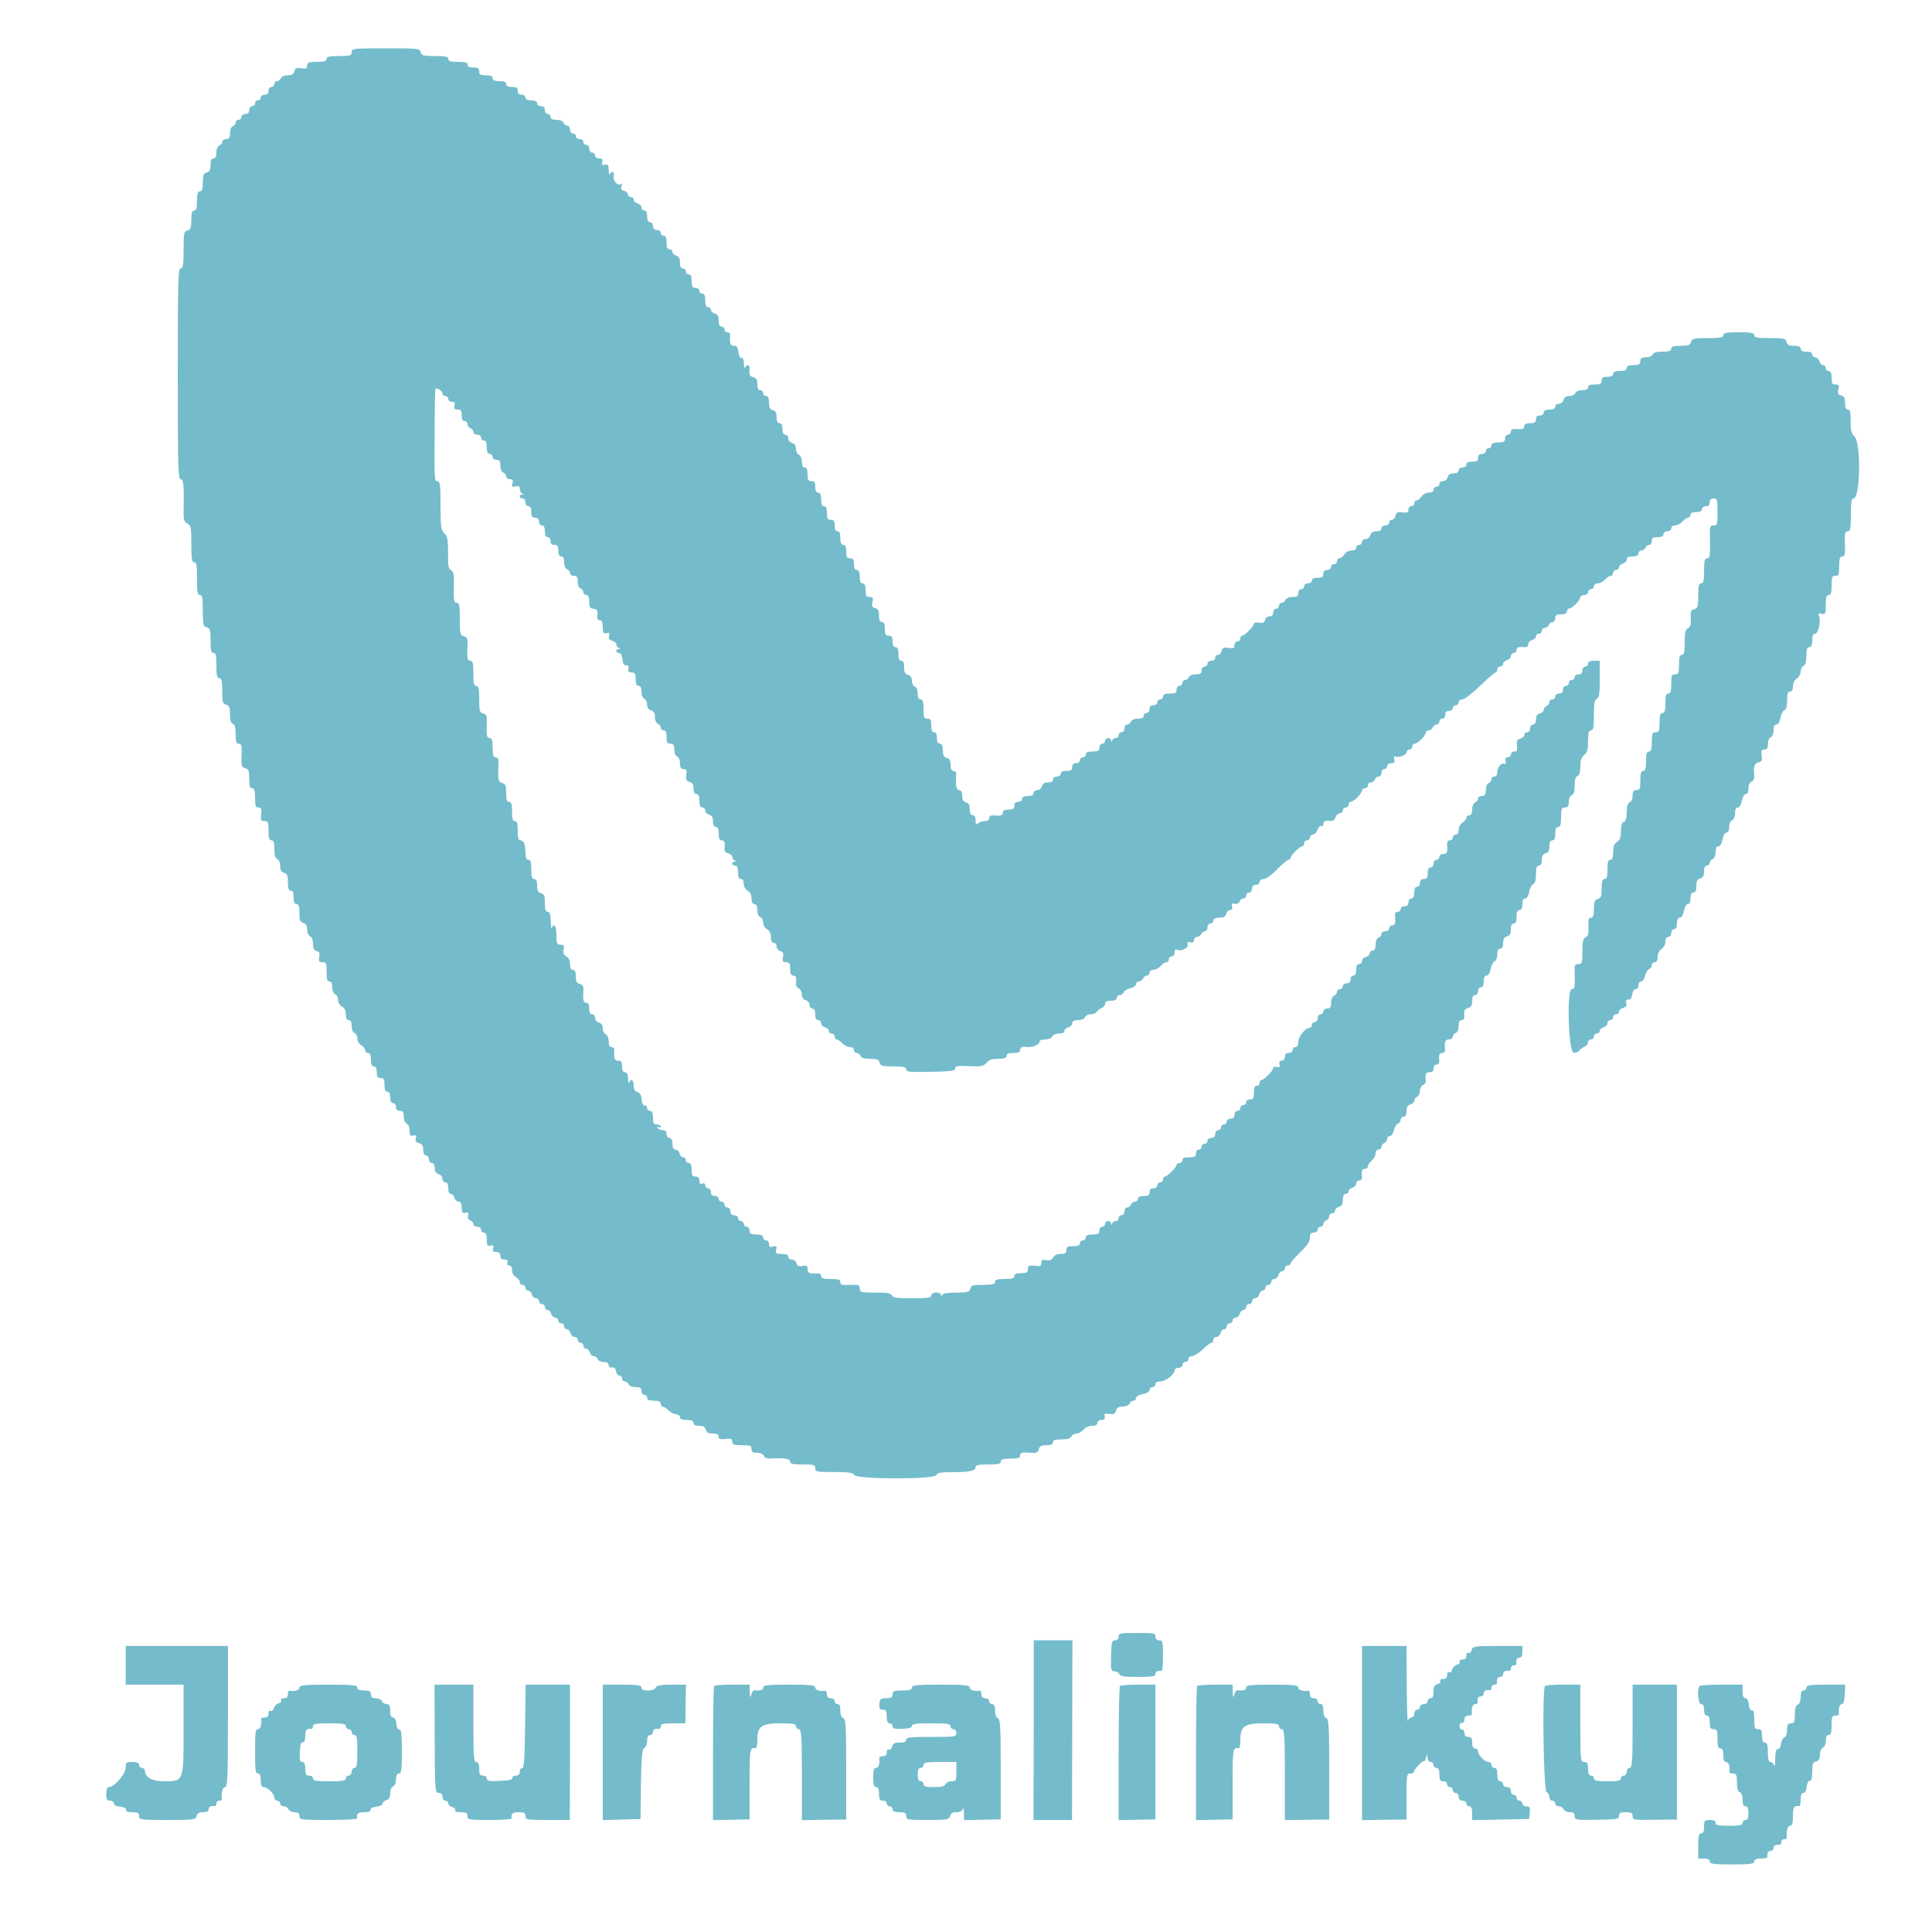 <?xml version="1.0" encoding="UTF-8"?>
<svg xmlns="http://www.w3.org/2000/svg" xmlns:xlink="http://www.w3.org/1999/xlink" width="40px" height="40px" viewBox="0 0 40 40" version="1.1">
<g id="surface1">
<path style=" stroke:none;fill-rule:evenodd;fill:rgb(45.49%,73.725%,80%);fill-opacity:1;" d="M 7.281 1.078 C 7.281 1.152 7.254 1.16 7.02 1.16 C 6.816 1.16 6.762 1.172 6.762 1.219 C 6.762 1.266 6.711 1.281 6.559 1.281 C 6.391 1.281 6.359 1.293 6.359 1.355 C 6.359 1.418 6.34 1.43 6.238 1.414 C 6.137 1.398 6.109 1.41 6.094 1.477 C 6.078 1.535 6.039 1.559 5.953 1.559 C 5.887 1.559 5.828 1.586 5.816 1.621 C 5.801 1.652 5.766 1.68 5.734 1.68 C 5.707 1.68 5.68 1.707 5.68 1.738 C 5.68 1.773 5.652 1.801 5.621 1.801 C 5.586 1.801 5.559 1.836 5.559 1.879 C 5.559 1.934 5.535 1.961 5.48 1.961 C 5.438 1.961 5.398 1.988 5.398 2.02 C 5.398 2.055 5.371 2.078 5.34 2.078 C 5.309 2.078 5.281 2.105 5.281 2.141 C 5.281 2.172 5.254 2.199 5.219 2.199 C 5.188 2.199 5.16 2.234 5.16 2.281 C 5.16 2.332 5.133 2.359 5.078 2.359 C 5.035 2.359 5 2.387 5 2.422 C 5 2.453 4.973 2.48 4.941 2.48 C 4.906 2.48 4.879 2.504 4.879 2.535 C 4.879 2.566 4.852 2.602 4.82 2.613 C 4.785 2.629 4.762 2.688 4.762 2.758 C 4.762 2.852 4.742 2.879 4.68 2.879 C 4.637 2.879 4.602 2.906 4.602 2.938 C 4.602 2.965 4.574 3 4.539 3.016 C 4.504 3.027 4.48 3.09 4.48 3.16 C 4.48 3.238 4.461 3.281 4.422 3.281 C 4.379 3.281 4.359 3.32 4.359 3.414 C 4.359 3.516 4.34 3.555 4.281 3.57 C 4.215 3.59 4.199 3.625 4.199 3.777 C 4.199 3.914 4.184 3.961 4.141 3.961 C 4.094 3.961 4.078 4.008 4.078 4.16 C 4.078 4.312 4.066 4.359 4.02 4.359 C 3.977 4.359 3.961 4.41 3.961 4.555 C 3.961 4.719 3.945 4.754 3.879 4.773 C 3.809 4.789 3.801 4.828 3.801 5.176 C 3.801 5.492 3.789 5.559 3.738 5.559 C 3.688 5.559 3.68 5.828 3.68 7.738 C 3.68 9.652 3.688 9.922 3.738 9.922 C 3.801 9.922 3.812 10.047 3.801 10.566 C 3.797 10.758 3.809 10.801 3.879 10.84 C 3.953 10.879 3.961 10.918 3.961 11.262 C 3.961 11.57 3.973 11.641 4.02 11.641 C 4.07 11.641 4.078 11.703 4.078 11.98 C 4.078 12.254 4.09 12.32 4.141 12.32 C 4.188 12.32 4.199 12.383 4.199 12.645 C 4.199 12.934 4.207 12.969 4.281 12.988 C 4.348 13.008 4.359 13.043 4.359 13.266 C 4.359 13.465 4.371 13.52 4.422 13.52 C 4.469 13.52 4.48 13.574 4.48 13.781 C 4.48 13.984 4.492 14.039 4.539 14.039 C 4.586 14.039 4.602 14.098 4.602 14.305 C 4.602 14.535 4.609 14.57 4.68 14.59 C 4.746 14.605 4.762 14.645 4.762 14.785 C 4.762 14.906 4.777 14.969 4.82 14.984 C 4.863 15 4.879 15.066 4.879 15.203 C 4.879 15.352 4.895 15.398 4.941 15.398 C 5.004 15.398 5.012 15.438 5 15.715 C 4.996 15.859 5.008 15.891 5.078 15.906 C 5.148 15.926 5.16 15.961 5.16 16.125 C 5.16 16.273 5.176 16.32 5.219 16.32 C 5.266 16.32 5.281 16.367 5.281 16.52 C 5.281 16.688 5.293 16.719 5.352 16.719 C 5.41 16.719 5.422 16.746 5.406 16.859 C 5.395 16.98 5.402 17 5.477 17 C 5.551 17 5.559 17.023 5.559 17.199 C 5.559 17.352 5.574 17.398 5.621 17.398 C 5.664 17.398 5.68 17.445 5.68 17.582 C 5.68 17.707 5.699 17.77 5.738 17.785 C 5.773 17.801 5.801 17.859 5.801 17.93 C 5.801 18.016 5.824 18.055 5.879 18.07 C 5.945 18.086 5.961 18.121 5.961 18.266 C 5.961 18.395 5.977 18.441 6.02 18.441 C 6.062 18.441 6.078 18.48 6.078 18.578 C 6.078 18.68 6.098 18.719 6.141 18.719 C 6.184 18.719 6.199 18.766 6.199 18.902 C 6.199 19.055 6.215 19.09 6.281 19.109 C 6.336 19.125 6.359 19.164 6.359 19.246 C 6.359 19.312 6.387 19.371 6.422 19.387 C 6.457 19.398 6.48 19.461 6.48 19.539 C 6.48 19.633 6.5 19.676 6.555 19.691 C 6.613 19.707 6.625 19.734 6.609 19.816 C 6.594 19.902 6.605 19.922 6.676 19.922 C 6.75 19.922 6.762 19.941 6.762 20.121 C 6.762 20.27 6.773 20.32 6.82 20.32 C 6.859 20.32 6.879 20.359 6.879 20.441 C 6.879 20.512 6.906 20.57 6.941 20.586 C 6.973 20.598 7 20.652 7 20.703 C 7 20.758 7.035 20.816 7.078 20.84 C 7.133 20.867 7.16 20.922 7.16 21 C 7.16 21.082 7.18 21.121 7.219 21.121 C 7.262 21.121 7.281 21.16 7.281 21.242 C 7.281 21.312 7.305 21.371 7.34 21.387 C 7.371 21.398 7.398 21.449 7.398 21.504 C 7.398 21.555 7.434 21.617 7.48 21.641 C 7.523 21.664 7.559 21.711 7.559 21.742 C 7.559 21.773 7.586 21.801 7.621 21.801 C 7.66 21.801 7.68 21.844 7.68 21.941 C 7.68 22.039 7.699 22.078 7.738 22.078 C 7.781 22.078 7.801 22.121 7.801 22.199 C 7.801 22.293 7.816 22.32 7.879 22.32 C 7.945 22.32 7.961 22.348 7.961 22.461 C 7.961 22.559 7.977 22.602 8.02 22.602 C 8.059 22.602 8.078 22.641 8.078 22.719 C 8.078 22.801 8.102 22.84 8.141 22.84 C 8.172 22.84 8.199 22.875 8.199 22.922 C 8.199 22.973 8.227 23 8.281 23 C 8.344 23 8.359 23.027 8.359 23.121 C 8.359 23.191 8.387 23.254 8.422 23.266 C 8.453 23.277 8.48 23.34 8.48 23.41 C 8.48 23.508 8.492 23.527 8.555 23.508 C 8.613 23.496 8.625 23.508 8.609 23.566 C 8.594 23.621 8.613 23.652 8.676 23.668 C 8.738 23.684 8.762 23.719 8.762 23.805 C 8.762 23.879 8.781 23.922 8.82 23.922 C 8.852 23.922 8.879 23.957 8.879 24 C 8.879 24.043 8.906 24.078 8.941 24.078 C 8.977 24.078 9 24.117 9 24.184 C 9 24.254 9.027 24.293 9.078 24.309 C 9.125 24.32 9.16 24.363 9.16 24.406 C 9.16 24.445 9.188 24.48 9.219 24.48 C 9.262 24.48 9.281 24.52 9.281 24.602 C 9.281 24.676 9.301 24.719 9.336 24.719 C 9.367 24.719 9.398 24.758 9.41 24.801 C 9.422 24.844 9.461 24.879 9.496 24.879 C 9.539 24.879 9.559 24.918 9.559 25.004 C 9.559 25.105 9.574 25.125 9.637 25.109 C 9.691 25.094 9.707 25.109 9.691 25.164 C 9.68 25.211 9.695 25.25 9.734 25.266 C 9.77 25.277 9.801 25.312 9.801 25.344 C 9.801 25.375 9.836 25.398 9.879 25.398 C 9.926 25.398 9.961 25.426 9.961 25.461 C 9.961 25.492 9.988 25.52 10.02 25.52 C 10.062 25.52 10.078 25.562 10.078 25.664 C 10.078 25.785 10.094 25.805 10.156 25.789 C 10.211 25.773 10.227 25.789 10.211 25.844 C 10.195 25.902 10.211 25.922 10.273 25.922 C 10.332 25.922 10.359 25.945 10.359 26 C 10.359 26.055 10.387 26.078 10.445 26.078 C 10.504 26.078 10.523 26.098 10.504 26.141 C 10.492 26.176 10.504 26.199 10.543 26.199 C 10.578 26.199 10.602 26.238 10.602 26.297 C 10.602 26.355 10.633 26.414 10.68 26.441 C 10.723 26.465 10.762 26.508 10.762 26.543 C 10.762 26.574 10.785 26.602 10.82 26.602 C 10.852 26.602 10.879 26.629 10.879 26.66 C 10.879 26.691 10.906 26.719 10.934 26.719 C 10.965 26.719 11 26.758 11.012 26.801 C 11.023 26.844 11.062 26.879 11.098 26.879 C 11.133 26.879 11.16 26.906 11.16 26.941 C 11.16 26.973 11.188 27 11.219 27 C 11.254 27 11.281 27.027 11.281 27.059 C 11.281 27.094 11.305 27.121 11.336 27.121 C 11.367 27.121 11.398 27.156 11.41 27.199 C 11.422 27.242 11.461 27.281 11.496 27.281 C 11.531 27.281 11.559 27.309 11.559 27.34 C 11.559 27.371 11.586 27.398 11.621 27.398 C 11.652 27.398 11.68 27.426 11.68 27.461 C 11.68 27.492 11.703 27.52 11.734 27.52 C 11.766 27.52 11.801 27.555 11.812 27.602 C 11.824 27.645 11.859 27.68 11.895 27.68 C 11.93 27.68 11.961 27.707 11.961 27.738 C 11.961 27.773 11.988 27.801 12.02 27.801 C 12.055 27.801 12.078 27.828 12.078 27.859 C 12.078 27.895 12.105 27.922 12.137 27.922 C 12.164 27.922 12.199 27.957 12.211 28 C 12.223 28.043 12.258 28.078 12.293 28.078 C 12.324 28.078 12.363 28.105 12.375 28.141 C 12.387 28.172 12.441 28.199 12.5 28.199 C 12.562 28.199 12.602 28.223 12.602 28.262 C 12.602 28.297 12.629 28.32 12.672 28.312 C 12.715 28.305 12.746 28.328 12.754 28.391 C 12.762 28.441 12.793 28.48 12.824 28.48 C 12.855 28.48 12.879 28.508 12.879 28.539 C 12.879 28.574 12.906 28.602 12.938 28.602 C 12.965 28.602 13 28.629 13.016 28.66 C 13.027 28.695 13.09 28.719 13.16 28.719 C 13.254 28.719 13.281 28.738 13.281 28.801 C 13.281 28.844 13.309 28.879 13.34 28.879 C 13.371 28.879 13.398 28.906 13.398 28.941 C 13.398 28.98 13.441 29 13.539 29 C 13.637 29 13.68 29.02 13.68 29.059 C 13.68 29.094 13.699 29.121 13.719 29.121 C 13.742 29.121 13.797 29.156 13.84 29.199 C 13.883 29.242 13.957 29.281 14 29.281 C 14.043 29.281 14.078 29.309 14.078 29.34 C 14.078 29.383 14.121 29.398 14.219 29.398 C 14.316 29.398 14.359 29.418 14.359 29.461 C 14.359 29.5 14.398 29.52 14.477 29.52 C 14.559 29.52 14.598 29.543 14.613 29.602 C 14.625 29.66 14.668 29.68 14.758 29.68 C 14.844 29.68 14.879 29.699 14.879 29.746 C 14.879 29.793 14.91 29.805 15.02 29.793 C 15.133 29.777 15.16 29.789 15.16 29.848 C 15.16 29.906 15.195 29.922 15.359 29.922 C 15.535 29.922 15.559 29.93 15.559 30 C 15.559 30.062 15.586 30.078 15.676 30.078 C 15.746 30.078 15.801 30.105 15.816 30.145 C 15.832 30.184 15.883 30.203 15.949 30.199 C 16.227 30.18 16.359 30.199 16.359 30.262 C 16.359 30.309 16.414 30.32 16.621 30.32 C 16.852 30.32 16.879 30.328 16.879 30.398 C 16.879 30.473 16.91 30.477 17.266 30.477 C 17.578 30.477 17.66 30.488 17.688 30.539 C 17.742 30.629 19.352 30.633 19.387 30.539 C 19.402 30.492 19.48 30.48 19.715 30.48 C 20.074 30.48 20.199 30.453 20.199 30.375 C 20.199 30.332 20.266 30.32 20.461 30.32 C 20.664 30.32 20.719 30.309 20.719 30.262 C 20.719 30.215 20.77 30.199 20.922 30.199 C 21.07 30.199 21.121 30.184 21.121 30.141 C 21.121 30.074 21.148 30.066 21.352 30.078 C 21.457 30.086 21.492 30.07 21.508 30.004 C 21.523 29.941 21.562 29.922 21.664 29.922 C 21.758 29.922 21.801 29.902 21.801 29.859 C 21.801 29.816 21.848 29.801 21.98 29.801 C 22.105 29.801 22.168 29.781 22.184 29.738 C 22.199 29.707 22.242 29.68 22.285 29.68 C 22.328 29.68 22.391 29.645 22.43 29.602 C 22.469 29.555 22.547 29.52 22.609 29.52 C 22.68 29.52 22.719 29.5 22.719 29.461 C 22.719 29.426 22.758 29.398 22.805 29.398 C 22.867 29.398 22.883 29.379 22.871 29.328 C 22.855 29.27 22.871 29.258 22.969 29.273 C 23.062 29.285 23.09 29.273 23.105 29.203 C 23.125 29.145 23.16 29.121 23.246 29.121 C 23.312 29.121 23.371 29.094 23.387 29.059 C 23.398 29.027 23.434 29 23.465 29 C 23.496 29 23.52 28.977 23.52 28.945 C 23.52 28.914 23.578 28.879 23.66 28.863 C 23.742 28.848 23.801 28.812 23.801 28.777 C 23.801 28.746 23.828 28.719 23.859 28.719 C 23.895 28.719 23.922 28.691 23.922 28.66 C 23.922 28.621 23.957 28.602 24.023 28.602 C 24.133 28.602 24.316 28.457 24.32 28.371 C 24.32 28.344 24.355 28.32 24.398 28.32 C 24.445 28.32 24.48 28.293 24.48 28.262 C 24.48 28.227 24.508 28.199 24.539 28.199 C 24.574 28.199 24.602 28.172 24.602 28.141 C 24.602 28.105 24.633 28.078 24.676 28.078 C 24.719 28.078 24.816 28.016 24.898 27.941 C 24.977 27.863 25.059 27.801 25.082 27.801 C 25.102 27.801 25.121 27.773 25.121 27.738 C 25.121 27.707 25.148 27.68 25.184 27.68 C 25.219 27.68 25.258 27.645 25.27 27.602 C 25.281 27.555 25.312 27.52 25.344 27.52 C 25.375 27.52 25.398 27.492 25.398 27.461 C 25.398 27.426 25.426 27.398 25.461 27.398 C 25.492 27.398 25.52 27.371 25.52 27.34 C 25.52 27.309 25.547 27.281 25.582 27.281 C 25.617 27.281 25.656 27.242 25.668 27.199 C 25.68 27.156 25.715 27.121 25.746 27.121 C 25.773 27.121 25.801 27.094 25.801 27.059 C 25.801 27.027 25.828 27 25.859 27 C 25.895 27 25.922 26.973 25.922 26.941 C 25.922 26.906 25.949 26.879 25.984 26.879 C 26.02 26.879 26.059 26.844 26.07 26.801 C 26.078 26.758 26.113 26.719 26.145 26.719 C 26.176 26.719 26.199 26.691 26.199 26.66 C 26.199 26.629 26.227 26.602 26.262 26.602 C 26.293 26.602 26.32 26.574 26.32 26.539 C 26.32 26.508 26.348 26.48 26.383 26.48 C 26.418 26.48 26.457 26.445 26.469 26.398 C 26.48 26.355 26.516 26.32 26.543 26.32 C 26.574 26.32 26.602 26.293 26.602 26.262 C 26.602 26.227 26.629 26.199 26.66 26.199 C 26.691 26.199 26.719 26.184 26.719 26.16 C 26.719 26.141 26.809 26.035 26.922 25.926 C 27.062 25.789 27.121 25.703 27.121 25.625 C 27.121 25.547 27.141 25.52 27.199 25.52 C 27.246 25.52 27.281 25.492 27.281 25.461 C 27.281 25.426 27.309 25.398 27.34 25.398 C 27.371 25.398 27.398 25.375 27.398 25.344 C 27.398 25.312 27.426 25.277 27.461 25.266 C 27.492 25.254 27.52 25.215 27.52 25.18 C 27.52 25.148 27.547 25.121 27.578 25.121 C 27.613 25.121 27.641 25.094 27.641 25.066 C 27.641 25.035 27.676 25 27.719 24.988 C 27.777 24.973 27.801 24.934 27.801 24.844 C 27.801 24.762 27.82 24.719 27.859 24.719 C 27.895 24.719 27.922 24.695 27.922 24.664 C 27.922 24.633 27.957 24.602 28 24.59 C 28.043 24.578 28.078 24.539 28.078 24.504 C 28.078 24.469 28.109 24.441 28.141 24.441 C 28.18 24.441 28.203 24.41 28.199 24.371 C 28.184 24.242 28.199 24.199 28.262 24.199 C 28.293 24.199 28.32 24.176 28.32 24.148 C 28.32 24.121 28.355 24.066 28.398 24.031 C 28.445 23.992 28.48 23.926 28.48 23.879 C 28.48 23.836 28.508 23.801 28.539 23.801 C 28.574 23.801 28.602 23.773 28.602 23.746 C 28.602 23.715 28.629 23.68 28.66 23.664 C 28.691 23.652 28.719 23.613 28.719 23.582 C 28.719 23.547 28.746 23.52 28.777 23.52 C 28.809 23.52 28.844 23.469 28.859 23.402 C 28.875 23.34 28.91 23.277 28.941 23.266 C 28.973 23.254 29 23.215 29 23.18 C 29 23.148 29.027 23.121 29.059 23.121 C 29.098 23.121 29.121 23.082 29.121 23.004 C 29.121 22.922 29.145 22.883 29.199 22.867 C 29.242 22.855 29.281 22.82 29.281 22.789 C 29.281 22.754 29.309 22.719 29.34 22.707 C 29.371 22.691 29.398 22.641 29.398 22.586 C 29.398 22.531 29.43 22.477 29.461 22.465 C 29.496 22.453 29.523 22.41 29.52 22.371 C 29.504 22.234 29.52 22.199 29.602 22.199 C 29.652 22.199 29.68 22.172 29.68 22.121 C 29.68 22.074 29.707 22.039 29.742 22.039 C 29.777 22.039 29.801 22.012 29.797 21.969 C 29.785 21.84 29.801 21.801 29.863 21.801 C 29.898 21.801 29.922 21.77 29.918 21.73 C 29.902 21.574 29.922 21.52 30 21.52 C 30.043 21.52 30.078 21.496 30.078 21.465 C 30.078 21.434 30.105 21.398 30.141 21.387 C 30.176 21.371 30.199 21.312 30.199 21.242 C 30.199 21.156 30.219 21.121 30.262 21.121 C 30.297 21.121 30.32 21.09 30.316 21.051 C 30.305 20.922 30.32 20.891 30.398 20.867 C 30.457 20.852 30.48 20.812 30.48 20.723 C 30.48 20.641 30.5 20.602 30.539 20.602 C 30.574 20.602 30.602 20.562 30.602 20.52 C 30.602 20.477 30.625 20.441 30.66 20.441 C 30.699 20.441 30.719 20.398 30.719 20.32 C 30.719 20.242 30.738 20.199 30.777 20.199 C 30.812 20.199 30.848 20.145 30.863 20.062 C 30.875 19.988 30.914 19.914 30.945 19.902 C 30.977 19.891 31 19.828 31 19.762 C 31 19.68 31.02 19.641 31.059 19.641 C 31.098 19.641 31.121 19.602 31.121 19.523 C 31.121 19.441 31.145 19.402 31.199 19.387 C 31.258 19.375 31.281 19.332 31.281 19.242 C 31.281 19.16 31.301 19.121 31.34 19.121 C 31.383 19.121 31.398 19.078 31.398 18.98 C 31.398 18.883 31.418 18.84 31.461 18.84 C 31.5 18.84 31.52 18.801 31.52 18.719 C 31.52 18.641 31.539 18.602 31.578 18.602 C 31.613 18.602 31.648 18.543 31.66 18.461 C 31.676 18.387 31.715 18.316 31.742 18.305 C 31.781 18.289 31.801 18.219 31.801 18.102 C 31.801 17.969 31.816 17.922 31.859 17.922 C 31.898 17.922 31.922 17.879 31.922 17.805 C 31.922 17.723 31.941 17.684 32 17.668 C 32.059 17.652 32.078 17.613 32.078 17.523 C 32.078 17.441 32.098 17.398 32.141 17.398 C 32.184 17.398 32.199 17.359 32.199 17.262 C 32.199 17.164 32.219 17.121 32.262 17.121 C 32.305 17.121 32.32 17.07 32.32 16.922 C 32.32 16.746 32.332 16.719 32.398 16.719 C 32.461 16.719 32.48 16.691 32.48 16.605 C 32.48 16.539 32.504 16.48 32.539 16.465 C 32.582 16.449 32.602 16.387 32.602 16.266 C 32.602 16.145 32.621 16.082 32.66 16.066 C 32.699 16.051 32.719 15.988 32.719 15.871 C 32.719 15.746 32.742 15.68 32.801 15.629 C 32.863 15.578 32.879 15.512 32.879 15.34 C 32.879 15.172 32.895 15.121 32.941 15.121 C 32.988 15.121 33 15.059 33 14.805 C 33 14.559 33.016 14.484 33.059 14.465 C 33.109 14.449 33.121 14.363 33.121 14.062 L 33.121 13.68 L 33 13.68 C 32.922 13.68 32.879 13.699 32.879 13.738 C 32.879 13.773 32.852 13.801 32.82 13.801 C 32.785 13.801 32.762 13.836 32.762 13.879 C 32.762 13.934 32.734 13.961 32.68 13.961 C 32.637 13.961 32.602 13.988 32.602 14.02 C 32.602 14.055 32.574 14.078 32.539 14.078 C 32.508 14.078 32.48 14.105 32.48 14.141 C 32.48 14.172 32.453 14.199 32.422 14.199 C 32.387 14.199 32.359 14.234 32.359 14.281 C 32.359 14.332 32.332 14.359 32.281 14.359 C 32.234 14.359 32.199 14.387 32.199 14.422 C 32.199 14.453 32.172 14.48 32.141 14.48 C 32.105 14.48 32.078 14.504 32.078 14.535 C 32.078 14.566 32.055 14.602 32.02 14.613 C 31.988 14.629 31.961 14.664 31.961 14.695 C 31.961 14.727 31.926 14.762 31.879 14.773 C 31.824 14.785 31.801 14.828 31.801 14.895 C 31.801 14.961 31.777 15 31.738 15 C 31.707 15 31.68 15.035 31.68 15.078 C 31.68 15.125 31.652 15.16 31.621 15.16 C 31.586 15.16 31.559 15.184 31.559 15.215 C 31.559 15.246 31.523 15.281 31.477 15.293 C 31.406 15.312 31.395 15.34 31.406 15.438 C 31.422 15.535 31.41 15.559 31.352 15.559 C 31.312 15.559 31.281 15.586 31.281 15.621 C 31.281 15.652 31.25 15.68 31.215 15.68 C 31.172 15.68 31.156 15.703 31.172 15.762 C 31.184 15.805 31.176 15.828 31.156 15.816 C 31.094 15.777 31 15.883 31 15.984 C 31 16.043 30.977 16.078 30.941 16.078 C 30.906 16.078 30.879 16.105 30.879 16.137 C 30.879 16.168 30.852 16.203 30.82 16.215 C 30.785 16.227 30.762 16.289 30.762 16.359 C 30.762 16.453 30.742 16.48 30.68 16.48 C 30.637 16.48 30.602 16.504 30.602 16.535 C 30.602 16.566 30.574 16.602 30.539 16.613 C 30.504 16.629 30.48 16.688 30.48 16.758 C 30.48 16.84 30.461 16.879 30.422 16.879 C 30.387 16.879 30.359 16.902 30.359 16.93 C 30.359 16.957 30.324 17.004 30.281 17.031 C 30.234 17.059 30.199 17.125 30.199 17.18 C 30.199 17.242 30.176 17.281 30.141 17.281 C 30.105 17.281 30.078 17.309 30.078 17.34 C 30.078 17.371 30.051 17.398 30.016 17.398 C 29.977 17.398 29.957 17.434 29.961 17.488 C 29.973 17.648 29.961 17.68 29.879 17.68 C 29.836 17.68 29.801 17.707 29.801 17.738 C 29.801 17.773 29.773 17.801 29.738 17.801 C 29.707 17.801 29.68 17.836 29.68 17.879 C 29.68 17.926 29.652 17.961 29.621 17.961 C 29.578 17.961 29.559 18 29.559 18.078 C 29.559 18.172 29.543 18.199 29.48 18.199 C 29.426 18.199 29.398 18.227 29.398 18.281 C 29.398 18.324 29.375 18.359 29.34 18.359 C 29.301 18.359 29.281 18.398 29.281 18.48 C 29.281 18.559 29.262 18.602 29.219 18.602 C 29.188 18.602 29.16 18.637 29.16 18.68 C 29.16 18.734 29.133 18.762 29.078 18.762 C 29.035 18.762 29 18.785 29 18.82 C 29 18.852 28.973 18.879 28.938 18.879 C 28.898 18.879 28.875 18.91 28.883 18.969 C 28.895 19.125 28.883 19.16 28.82 19.16 C 28.785 19.16 28.762 19.188 28.762 19.219 C 28.762 19.254 28.723 19.281 28.68 19.281 C 28.637 19.281 28.602 19.305 28.602 19.336 C 28.602 19.367 28.574 19.402 28.539 19.414 C 28.504 19.43 28.48 19.488 28.48 19.559 C 28.48 19.641 28.461 19.68 28.422 19.68 C 28.387 19.68 28.359 19.703 28.359 19.734 C 28.359 19.766 28.324 19.801 28.281 19.812 C 28.234 19.824 28.199 19.859 28.199 19.895 C 28.199 19.93 28.172 19.961 28.141 19.961 C 28.102 19.961 28.078 20 28.078 20.078 C 28.078 20.16 28.059 20.199 28.02 20.199 C 27.988 20.199 27.961 20.234 27.961 20.281 C 27.961 20.332 27.934 20.359 27.879 20.359 C 27.836 20.359 27.801 20.387 27.801 20.422 C 27.801 20.453 27.773 20.48 27.738 20.48 C 27.707 20.48 27.68 20.504 27.68 20.535 C 27.68 20.566 27.652 20.602 27.621 20.613 C 27.586 20.629 27.559 20.688 27.559 20.758 C 27.559 20.852 27.543 20.879 27.48 20.879 C 27.438 20.879 27.398 20.906 27.398 20.941 C 27.398 20.973 27.371 21 27.34 21 C 27.309 21 27.281 21.035 27.281 21.078 C 27.281 21.125 27.254 21.16 27.219 21.16 C 27.188 21.16 27.16 21.188 27.16 21.219 C 27.16 21.254 27.137 21.281 27.109 21.281 C 27.023 21.281 26.879 21.465 26.879 21.574 C 26.879 21.641 26.859 21.68 26.82 21.68 C 26.785 21.68 26.762 21.707 26.762 21.738 C 26.762 21.773 26.723 21.801 26.68 21.801 C 26.625 21.801 26.602 21.828 26.602 21.879 C 26.602 21.926 26.574 21.961 26.535 21.961 C 26.492 21.961 26.477 21.984 26.492 22.035 C 26.504 22.094 26.492 22.105 26.434 22.09 C 26.395 22.078 26.359 22.09 26.359 22.113 C 26.359 22.168 26.172 22.359 26.117 22.359 C 26.098 22.359 26.078 22.387 26.078 22.422 C 26.078 22.453 26.055 22.48 26.02 22.48 C 25.977 22.48 25.961 22.523 25.961 22.621 C 25.961 22.734 25.945 22.762 25.879 22.762 C 25.836 22.762 25.801 22.785 25.801 22.82 C 25.801 22.852 25.773 22.879 25.738 22.879 C 25.707 22.879 25.68 22.906 25.68 22.941 C 25.68 22.973 25.652 23 25.621 23 C 25.586 23 25.559 23.035 25.559 23.078 C 25.559 23.133 25.535 23.16 25.48 23.16 C 25.438 23.16 25.398 23.188 25.398 23.219 C 25.398 23.254 25.371 23.281 25.34 23.281 C 25.309 23.281 25.281 23.309 25.281 23.34 C 25.281 23.371 25.254 23.398 25.219 23.398 C 25.188 23.398 25.16 23.438 25.16 23.48 C 25.16 23.535 25.133 23.559 25.078 23.559 C 25.035 23.559 25 23.586 25 23.621 C 25 23.652 24.973 23.68 24.941 23.68 C 24.906 23.68 24.879 23.707 24.879 23.738 C 24.879 23.773 24.852 23.801 24.82 23.801 C 24.785 23.801 24.762 23.836 24.762 23.879 C 24.762 23.945 24.734 23.961 24.621 23.961 C 24.523 23.961 24.48 23.977 24.48 24.02 C 24.48 24.055 24.453 24.078 24.422 24.078 C 24.387 24.078 24.359 24.098 24.359 24.117 C 24.359 24.168 24.168 24.359 24.117 24.359 C 24.098 24.359 24.078 24.387 24.078 24.422 C 24.078 24.453 24.055 24.48 24.02 24.48 C 23.988 24.48 23.961 24.508 23.961 24.539 C 23.961 24.574 23.926 24.602 23.879 24.602 C 23.828 24.602 23.801 24.625 23.801 24.68 C 23.801 24.742 23.773 24.762 23.68 24.762 C 23.602 24.762 23.559 24.781 23.559 24.82 C 23.559 24.852 23.531 24.879 23.5 24.879 C 23.465 24.879 23.426 24.906 23.414 24.941 C 23.402 24.973 23.367 25 23.336 25 C 23.305 25 23.281 25.035 23.281 25.078 C 23.281 25.125 23.254 25.16 23.219 25.16 C 23.188 25.16 23.16 25.188 23.16 25.219 C 23.16 25.254 23.133 25.281 23.102 25.281 C 23.07 25.281 23.039 25.301 23.027 25.328 C 23.012 25.371 23.004 25.371 23.004 25.328 C 23 25.258 22.879 25.27 22.879 25.34 C 22.879 25.371 22.852 25.398 22.82 25.398 C 22.785 25.398 22.762 25.438 22.762 25.48 C 22.762 25.543 22.734 25.559 22.621 25.559 C 22.523 25.559 22.48 25.578 22.48 25.621 C 22.48 25.652 22.453 25.68 22.422 25.68 C 22.387 25.68 22.359 25.707 22.359 25.738 C 22.359 25.781 22.316 25.801 22.219 25.801 C 22.105 25.801 22.078 25.816 22.078 25.879 C 22.078 25.941 22.055 25.961 21.961 25.961 C 21.887 25.961 21.828 25.988 21.805 26.035 C 21.773 26.086 21.734 26.105 21.66 26.09 C 21.582 26.074 21.559 26.086 21.559 26.148 C 21.559 26.211 21.535 26.223 21.422 26.207 C 21.301 26.195 21.281 26.203 21.281 26.277 C 21.281 26.344 21.254 26.359 21.141 26.359 C 21.043 26.359 21 26.379 21 26.422 C 21 26.465 20.949 26.48 20.801 26.48 C 20.648 26.48 20.602 26.496 20.602 26.539 C 20.602 26.586 20.547 26.602 20.355 26.602 C 20.145 26.602 20.109 26.609 20.09 26.68 C 20.074 26.75 20.035 26.762 19.797 26.762 C 19.617 26.762 19.52 26.777 19.508 26.809 C 19.492 26.852 19.484 26.852 19.484 26.809 C 19.477 26.738 19.281 26.746 19.281 26.82 C 19.281 26.871 19.211 26.879 18.883 26.879 C 18.57 26.879 18.484 26.867 18.465 26.82 C 18.449 26.773 18.371 26.762 18.121 26.762 C 17.824 26.762 17.801 26.754 17.801 26.676 C 17.801 26.605 17.777 26.594 17.648 26.602 C 17.426 26.609 17.398 26.605 17.398 26.539 C 17.398 26.496 17.352 26.48 17.199 26.48 C 17.047 26.48 17 26.465 17 26.418 C 17 26.383 16.969 26.359 16.93 26.363 C 16.77 26.379 16.719 26.359 16.719 26.273 C 16.719 26.207 16.703 26.195 16.613 26.211 C 16.535 26.227 16.504 26.211 16.492 26.156 C 16.48 26.113 16.438 26.078 16.395 26.078 C 16.355 26.078 16.32 26.055 16.32 26.02 C 16.32 25.977 16.277 25.961 16.184 25.961 C 16.062 25.961 16.051 25.949 16.07 25.875 C 16.09 25.801 16.078 25.789 16.008 25.809 C 15.941 25.828 15.922 25.816 15.922 25.758 C 15.922 25.715 15.895 25.68 15.859 25.68 C 15.828 25.68 15.801 25.652 15.801 25.621 C 15.801 25.578 15.758 25.559 15.66 25.559 C 15.547 25.559 15.52 25.543 15.52 25.48 C 15.52 25.438 15.492 25.398 15.461 25.398 C 15.426 25.398 15.398 25.371 15.398 25.34 C 15.398 25.309 15.371 25.281 15.34 25.281 C 15.309 25.281 15.281 25.254 15.281 25.219 C 15.281 25.188 15.246 25.16 15.199 25.16 C 15.148 25.16 15.121 25.133 15.121 25.078 C 15.121 25.035 15.094 25 15.059 25 C 15.027 25 15 24.973 15 24.941 C 15 24.906 14.973 24.879 14.941 24.879 C 14.906 24.879 14.879 24.852 14.879 24.82 C 14.879 24.785 14.844 24.762 14.801 24.762 C 14.746 24.762 14.719 24.734 14.719 24.68 C 14.719 24.637 14.691 24.602 14.66 24.602 C 14.629 24.602 14.602 24.574 14.602 24.543 C 14.602 24.504 14.578 24.492 14.539 24.504 C 14.5 24.523 14.48 24.504 14.48 24.445 C 14.48 24.387 14.453 24.359 14.398 24.359 C 14.336 24.359 14.32 24.332 14.32 24.219 C 14.32 24.121 14.301 24.078 14.262 24.078 C 14.227 24.078 14.199 24.055 14.199 24.02 C 14.199 23.988 14.176 23.961 14.145 23.961 C 14.113 23.961 14.078 23.926 14.07 23.879 C 14.059 23.836 14.02 23.801 13.984 23.801 C 13.941 23.801 13.922 23.762 13.922 23.68 C 13.922 23.602 13.898 23.559 13.859 23.559 C 13.828 23.559 13.801 23.523 13.801 23.48 C 13.801 23.426 13.773 23.398 13.723 23.398 C 13.68 23.398 13.633 23.379 13.617 23.355 C 13.598 23.324 13.605 23.32 13.633 23.336 C 13.66 23.352 13.68 23.344 13.68 23.324 C 13.68 23.301 13.645 23.281 13.602 23.281 C 13.535 23.281 13.52 23.254 13.52 23.141 C 13.52 23.043 13.5 23 13.461 23 C 13.426 23 13.398 22.973 13.398 22.941 C 13.398 22.906 13.379 22.883 13.352 22.891 C 13.32 22.895 13.293 22.848 13.285 22.766 C 13.277 22.672 13.25 22.625 13.195 22.609 C 13.145 22.598 13.121 22.555 13.121 22.477 C 13.121 22.359 13.062 22.32 13.027 22.41 C 13.016 22.438 13.004 22.402 13.004 22.328 C 13 22.242 12.98 22.199 12.941 22.199 C 12.898 22.199 12.879 22.16 12.879 22.078 C 12.879 21.988 12.863 21.961 12.801 21.961 C 12.723 21.961 12.703 21.906 12.719 21.75 C 12.723 21.711 12.699 21.68 12.664 21.68 C 12.621 21.68 12.602 21.641 12.602 21.559 C 12.602 21.488 12.574 21.43 12.539 21.414 C 12.508 21.402 12.48 21.348 12.48 21.293 C 12.48 21.227 12.453 21.184 12.398 21.172 C 12.355 21.16 12.32 21.117 12.32 21.074 C 12.32 21.035 12.293 21 12.262 21 C 12.219 21 12.199 20.961 12.199 20.879 C 12.199 20.801 12.18 20.762 12.141 20.762 C 12.078 20.762 12.066 20.707 12.078 20.508 C 12.086 20.422 12.066 20.391 12.004 20.371 C 11.941 20.355 11.922 20.32 11.922 20.215 C 11.922 20.121 11.902 20.078 11.859 20.078 C 11.82 20.078 11.801 20.039 11.801 19.961 C 11.801 19.887 11.773 19.828 11.727 19.805 C 11.672 19.773 11.656 19.734 11.668 19.66 C 11.688 19.578 11.672 19.559 11.605 19.559 C 11.531 19.559 11.52 19.535 11.52 19.359 C 11.52 19.172 11.473 19.098 11.426 19.211 C 11.414 19.238 11.406 19.176 11.402 19.07 C 11.402 18.93 11.383 18.879 11.34 18.879 C 11.297 18.879 11.281 18.832 11.281 18.695 C 11.281 18.547 11.266 18.508 11.199 18.492 C 11.141 18.477 11.121 18.438 11.121 18.336 C 11.121 18.242 11.102 18.199 11.059 18.199 C 11.016 18.199 11 18.152 11 18 C 11 17.848 10.984 17.801 10.941 17.801 C 10.898 17.801 10.879 17.758 10.879 17.664 C 10.879 17.488 10.844 17.398 10.777 17.398 C 10.734 17.398 10.719 17.344 10.719 17.199 C 10.719 17.051 10.707 17 10.66 17 C 10.613 17 10.602 16.949 10.602 16.801 C 10.602 16.648 10.586 16.602 10.539 16.602 C 10.496 16.602 10.48 16.555 10.48 16.418 C 10.48 16.266 10.465 16.23 10.398 16.211 C 10.316 16.191 10.305 16.133 10.32 15.828 C 10.324 15.719 10.309 15.68 10.262 15.68 C 10.215 15.68 10.199 15.637 10.199 15.48 C 10.199 15.328 10.184 15.281 10.141 15.281 C 10.078 15.281 10.07 15.242 10.078 14.969 C 10.086 14.824 10.074 14.789 10.004 14.773 C 9.93 14.754 9.922 14.719 9.922 14.477 C 9.922 14.258 9.906 14.199 9.859 14.199 C 9.812 14.199 9.801 14.145 9.801 13.941 C 9.801 13.734 9.789 13.68 9.738 13.68 C 9.676 13.68 9.668 13.641 9.68 13.367 C 9.684 13.223 9.672 13.191 9.602 13.172 C 9.527 13.152 9.52 13.121 9.52 12.816 C 9.52 12.543 9.508 12.48 9.461 12.48 C 9.395 12.48 9.391 12.457 9.398 12.094 C 9.402 11.902 9.391 11.84 9.34 11.809 C 9.285 11.781 9.273 11.711 9.277 11.445 C 9.277 11.172 9.266 11.105 9.199 11.039 C 9.129 10.969 9.121 10.906 9.121 10.461 C 9.121 10.043 9.109 9.961 9.059 9.961 C 8.992 9.961 8.992 9.984 9 8.801 C 9 8.398 9.008 8.059 9.016 8.051 C 9.047 8.02 9.16 8.094 9.16 8.145 C 9.16 8.176 9.188 8.199 9.219 8.199 C 9.254 8.199 9.281 8.227 9.281 8.262 C 9.281 8.293 9.312 8.32 9.355 8.32 C 9.414 8.32 9.426 8.34 9.41 8.398 C 9.395 8.461 9.41 8.48 9.477 8.48 C 9.543 8.48 9.559 8.504 9.559 8.602 C 9.559 8.68 9.578 8.719 9.621 8.719 C 9.652 8.719 9.68 8.746 9.68 8.781 C 9.68 8.816 9.707 8.852 9.738 8.867 C 9.773 8.879 9.801 8.914 9.801 8.945 C 9.801 8.977 9.836 9 9.879 9 C 9.926 9 9.961 9.027 9.961 9.059 C 9.961 9.094 9.988 9.121 10.02 9.121 C 10.062 9.121 10.078 9.164 10.078 9.262 C 10.078 9.359 10.098 9.398 10.141 9.398 C 10.172 9.398 10.199 9.426 10.199 9.461 C 10.199 9.492 10.234 9.52 10.281 9.52 C 10.344 9.52 10.359 9.547 10.359 9.641 C 10.359 9.711 10.387 9.773 10.422 9.785 C 10.453 9.797 10.48 9.832 10.48 9.863 C 10.48 9.895 10.516 9.922 10.555 9.922 C 10.613 9.922 10.629 9.941 10.609 10.008 C 10.59 10.078 10.602 10.09 10.672 10.07 C 10.738 10.055 10.762 10.066 10.762 10.121 C 10.762 10.16 10.781 10.203 10.809 10.215 C 10.852 10.23 10.852 10.234 10.809 10.238 C 10.738 10.242 10.746 10.32 10.82 10.32 C 10.852 10.32 10.879 10.355 10.879 10.398 C 10.879 10.445 10.906 10.48 10.941 10.48 C 10.98 10.48 11 10.52 11 10.602 C 11 10.691 11.02 10.719 11.078 10.719 C 11.133 10.719 11.16 10.746 11.16 10.801 C 11.16 10.844 11.188 10.879 11.219 10.879 C 11.262 10.879 11.281 10.922 11.281 11 C 11.281 11.078 11.301 11.121 11.34 11.121 C 11.375 11.121 11.398 11.156 11.398 11.199 C 11.398 11.254 11.426 11.281 11.48 11.281 C 11.543 11.281 11.559 11.309 11.559 11.398 C 11.559 11.48 11.578 11.52 11.621 11.52 C 11.66 11.52 11.68 11.559 11.68 11.641 C 11.68 11.711 11.703 11.773 11.738 11.785 C 11.773 11.797 11.801 11.832 11.801 11.863 C 11.801 11.895 11.836 11.922 11.879 11.922 C 11.941 11.922 11.961 11.945 11.961 12.043 C 11.961 12.113 11.984 12.172 12.02 12.184 C 12.055 12.199 12.078 12.234 12.078 12.266 C 12.078 12.293 12.105 12.32 12.141 12.32 C 12.184 12.32 12.199 12.363 12.199 12.457 C 12.199 12.57 12.215 12.598 12.289 12.605 C 12.363 12.617 12.379 12.641 12.367 12.73 C 12.359 12.809 12.371 12.84 12.418 12.84 C 12.461 12.84 12.48 12.879 12.48 12.984 C 12.48 13.105 12.492 13.125 12.555 13.109 C 12.613 13.094 12.625 13.105 12.609 13.168 C 12.594 13.223 12.613 13.25 12.676 13.266 C 12.723 13.281 12.762 13.312 12.762 13.34 C 12.762 13.371 12.781 13.402 12.809 13.414 C 12.852 13.43 12.852 13.434 12.809 13.438 C 12.738 13.441 12.746 13.52 12.816 13.52 C 12.852 13.52 12.879 13.57 12.887 13.648 C 12.895 13.742 12.918 13.777 12.965 13.773 C 13.008 13.773 13.023 13.793 13.012 13.844 C 12.996 13.902 13.012 13.922 13.074 13.922 C 13.145 13.922 13.16 13.945 13.16 14.059 C 13.16 14.156 13.18 14.199 13.219 14.199 C 13.262 14.199 13.281 14.238 13.281 14.32 C 13.281 14.391 13.305 14.453 13.34 14.465 C 13.371 14.477 13.398 14.535 13.398 14.59 C 13.398 14.652 13.426 14.695 13.48 14.707 C 13.535 14.723 13.559 14.762 13.559 14.848 C 13.559 14.914 13.586 14.973 13.621 14.984 C 13.652 15 13.68 15.035 13.68 15.062 C 13.68 15.094 13.707 15.121 13.738 15.121 C 13.781 15.121 13.801 15.164 13.801 15.262 C 13.801 15.375 13.816 15.398 13.879 15.398 C 13.941 15.398 13.961 15.426 13.961 15.52 C 13.961 15.594 13.984 15.652 14.02 15.664 C 14.055 15.68 14.078 15.738 14.078 15.805 C 14.078 15.891 14.098 15.922 14.152 15.922 C 14.211 15.922 14.223 15.945 14.207 16.043 C 14.195 16.141 14.207 16.168 14.273 16.188 C 14.336 16.203 14.359 16.242 14.359 16.324 C 14.359 16.402 14.379 16.441 14.422 16.441 C 14.461 16.441 14.48 16.48 14.48 16.578 C 14.48 16.68 14.5 16.719 14.539 16.719 C 14.574 16.719 14.602 16.75 14.602 16.785 C 14.602 16.82 14.637 16.855 14.68 16.867 C 14.738 16.883 14.762 16.922 14.762 17.004 C 14.762 17.082 14.781 17.121 14.82 17.121 C 14.863 17.121 14.879 17.164 14.879 17.262 C 14.879 17.359 14.898 17.398 14.941 17.398 C 15 17.398 15.016 17.441 15 17.574 C 14.996 17.617 15.027 17.656 15.078 17.668 C 15.121 17.68 15.16 17.711 15.16 17.742 C 15.16 17.77 15.184 17.801 15.211 17.812 C 15.25 17.828 15.25 17.836 15.211 17.836 C 15.137 17.84 15.148 17.922 15.219 17.922 C 15.262 17.922 15.281 17.961 15.281 18.059 C 15.281 18.156 15.297 18.199 15.34 18.199 C 15.379 18.199 15.398 18.238 15.398 18.297 C 15.398 18.355 15.434 18.414 15.48 18.441 C 15.531 18.469 15.559 18.523 15.559 18.602 C 15.559 18.68 15.582 18.719 15.621 18.719 C 15.66 18.719 15.68 18.762 15.68 18.84 C 15.68 18.91 15.703 18.973 15.738 18.984 C 15.773 19 15.801 19.051 15.801 19.102 C 15.801 19.156 15.836 19.215 15.879 19.238 C 15.934 19.27 15.961 19.324 15.961 19.402 C 15.961 19.48 15.98 19.52 16.02 19.52 C 16.055 19.52 16.078 19.555 16.078 19.594 C 16.078 19.637 16.113 19.68 16.156 19.691 C 16.211 19.707 16.227 19.734 16.211 19.816 C 16.195 19.902 16.207 19.922 16.273 19.922 C 16.344 19.922 16.359 19.945 16.359 20.059 C 16.359 20.156 16.379 20.199 16.422 20.199 C 16.48 20.199 16.496 20.242 16.48 20.371 C 16.477 20.41 16.504 20.453 16.539 20.465 C 16.57 20.477 16.602 20.535 16.602 20.59 C 16.602 20.652 16.629 20.695 16.68 20.707 C 16.723 20.719 16.762 20.762 16.762 20.805 C 16.762 20.848 16.785 20.879 16.82 20.879 C 16.859 20.879 16.879 20.922 16.879 21 C 16.879 21.078 16.898 21.121 16.941 21.121 C 16.973 21.121 17 21.148 17 21.184 C 17 21.219 17.035 21.258 17.078 21.27 C 17.125 21.281 17.16 21.312 17.16 21.344 C 17.16 21.375 17.188 21.398 17.219 21.398 C 17.254 21.398 17.281 21.426 17.281 21.461 C 17.281 21.492 17.297 21.52 17.32 21.52 C 17.344 21.52 17.395 21.555 17.441 21.602 C 17.484 21.645 17.555 21.68 17.602 21.68 C 17.645 21.68 17.68 21.707 17.68 21.738 C 17.68 21.773 17.707 21.801 17.734 21.801 C 17.766 21.801 17.801 21.828 17.816 21.859 C 17.832 21.902 17.895 21.922 18.016 21.922 C 18.156 21.922 18.195 21.934 18.211 22 C 18.23 22.07 18.266 22.078 18.496 22.078 C 18.707 22.078 18.762 22.094 18.762 22.141 C 18.762 22.195 18.836 22.199 19.27 22.191 C 19.695 22.184 19.781 22.168 19.777 22.121 C 19.773 22.07 19.824 22.062 20.062 22.074 C 20.32 22.086 20.363 22.074 20.426 22.004 C 20.477 21.941 20.547 21.922 20.668 21.922 C 20.793 21.922 20.84 21.902 20.84 21.859 C 20.84 21.816 20.883 21.801 20.98 21.801 C 21.078 21.801 21.121 21.781 21.121 21.738 C 21.121 21.684 21.168 21.66 21.254 21.676 C 21.348 21.695 21.52 21.629 21.52 21.578 C 21.52 21.539 21.562 21.52 21.641 21.52 C 21.711 21.52 21.773 21.496 21.785 21.461 C 21.797 21.426 21.859 21.398 21.926 21.398 C 21.996 21.398 22.039 21.379 22.039 21.344 C 22.039 21.312 22.074 21.281 22.121 21.27 C 22.164 21.258 22.199 21.219 22.199 21.184 C 22.199 21.141 22.238 21.121 22.32 21.121 C 22.391 21.121 22.453 21.094 22.465 21.059 C 22.477 21.027 22.531 21 22.582 21 C 22.633 21 22.691 20.977 22.707 20.945 C 22.727 20.918 22.773 20.883 22.809 20.867 C 22.848 20.855 22.879 20.816 22.879 20.781 C 22.879 20.738 22.918 20.719 23 20.719 C 23.078 20.719 23.121 20.699 23.121 20.66 C 23.121 20.629 23.148 20.602 23.18 20.602 C 23.215 20.602 23.254 20.574 23.266 20.543 C 23.277 20.512 23.34 20.473 23.402 20.461 C 23.469 20.445 23.52 20.406 23.52 20.375 C 23.52 20.344 23.547 20.32 23.582 20.32 C 23.613 20.32 23.652 20.293 23.664 20.262 C 23.68 20.227 23.715 20.199 23.746 20.199 C 23.773 20.199 23.801 20.172 23.801 20.141 C 23.801 20.105 23.836 20.078 23.879 20.078 C 23.926 20.078 23.992 20.043 24.031 20 C 24.066 19.957 24.121 19.922 24.148 19.922 C 24.176 19.922 24.199 19.895 24.199 19.859 C 24.199 19.828 24.227 19.801 24.262 19.801 C 24.293 19.801 24.32 19.766 24.32 19.719 C 24.32 19.672 24.336 19.645 24.359 19.66 C 24.438 19.707 24.609 19.633 24.59 19.559 C 24.574 19.508 24.59 19.496 24.645 19.508 C 24.695 19.523 24.719 19.508 24.719 19.465 C 24.719 19.43 24.746 19.398 24.781 19.398 C 24.816 19.398 24.852 19.371 24.867 19.34 C 24.879 19.309 24.914 19.281 24.945 19.281 C 24.977 19.281 25 19.242 25 19.199 C 25 19.156 25.027 19.121 25.059 19.121 C 25.094 19.121 25.121 19.094 25.121 19.059 C 25.121 19.02 25.16 19 25.242 19 C 25.332 19 25.375 18.977 25.387 18.922 C 25.398 18.875 25.438 18.84 25.469 18.84 C 25.508 18.84 25.523 18.812 25.508 18.766 C 25.496 18.707 25.508 18.695 25.566 18.711 C 25.609 18.723 25.648 18.703 25.664 18.664 C 25.676 18.629 25.715 18.602 25.746 18.602 C 25.773 18.602 25.801 18.574 25.801 18.539 C 25.801 18.508 25.828 18.48 25.859 18.48 C 25.895 18.48 25.922 18.445 25.922 18.398 C 25.922 18.348 25.945 18.32 26 18.32 C 26.043 18.32 26.078 18.293 26.078 18.262 C 26.078 18.227 26.117 18.199 26.164 18.199 C 26.211 18.199 26.332 18.113 26.441 18 C 26.547 17.891 26.652 17.801 26.676 17.801 C 26.699 17.801 26.719 17.781 26.719 17.762 C 26.719 17.711 26.914 17.52 26.961 17.52 C 26.984 17.52 27 17.492 27 17.461 C 27 17.426 27.027 17.398 27.059 17.398 C 27.094 17.398 27.121 17.371 27.121 17.34 C 27.121 17.309 27.148 17.281 27.18 17.281 C 27.215 17.281 27.258 17.234 27.281 17.176 C 27.301 17.121 27.34 17.086 27.359 17.102 C 27.383 17.113 27.398 17.098 27.398 17.062 C 27.398 17 27.441 16.984 27.566 16.996 C 27.602 17 27.641 16.965 27.652 16.922 C 27.664 16.875 27.703 16.84 27.734 16.84 C 27.77 16.84 27.801 16.812 27.801 16.781 C 27.801 16.746 27.828 16.719 27.859 16.719 C 27.895 16.719 27.922 16.691 27.922 16.66 C 27.922 16.629 27.941 16.602 27.969 16.598 C 28.031 16.598 28.199 16.426 28.199 16.363 C 28.199 16.34 28.227 16.32 28.262 16.32 C 28.293 16.32 28.32 16.293 28.32 16.262 C 28.32 16.227 28.348 16.199 28.383 16.199 C 28.414 16.199 28.453 16.172 28.465 16.141 C 28.477 16.105 28.512 16.078 28.543 16.078 C 28.574 16.078 28.602 16.043 28.602 16 C 28.602 15.957 28.625 15.922 28.66 15.922 C 28.691 15.922 28.719 15.895 28.719 15.859 C 28.719 15.824 28.758 15.801 28.805 15.801 C 28.871 15.801 28.883 15.781 28.867 15.719 C 28.855 15.676 28.863 15.648 28.883 15.66 C 28.941 15.699 29.121 15.633 29.121 15.574 C 29.121 15.547 29.148 15.52 29.18 15.52 C 29.215 15.52 29.238 15.492 29.238 15.461 C 29.238 15.426 29.262 15.398 29.289 15.398 C 29.352 15.398 29.52 15.227 29.52 15.164 C 29.52 15.141 29.547 15.121 29.582 15.121 C 29.613 15.121 29.652 15.094 29.664 15.059 C 29.68 15.027 29.715 15 29.746 15 C 29.773 15 29.801 14.973 29.801 14.941 C 29.801 14.906 29.828 14.879 29.859 14.879 C 29.895 14.879 29.922 14.844 29.922 14.801 C 29.922 14.746 29.945 14.719 30 14.719 C 30.043 14.719 30.078 14.691 30.078 14.66 C 30.078 14.629 30.105 14.602 30.141 14.602 C 30.172 14.602 30.199 14.574 30.199 14.539 C 30.199 14.508 30.234 14.48 30.277 14.48 C 30.32 14.48 30.484 14.355 30.645 14.199 C 30.801 14.047 30.945 13.922 30.965 13.922 C 30.984 13.922 31 13.895 31 13.859 C 31 13.828 31.027 13.801 31.059 13.801 C 31.094 13.801 31.121 13.773 31.121 13.746 C 31.121 13.715 31.156 13.68 31.199 13.668 C 31.242 13.656 31.281 13.617 31.281 13.582 C 31.281 13.547 31.309 13.52 31.34 13.52 C 31.371 13.52 31.398 13.492 31.398 13.461 C 31.398 13.398 31.441 13.387 31.57 13.398 C 31.613 13.402 31.641 13.379 31.641 13.34 C 31.641 13.301 31.676 13.262 31.719 13.25 C 31.766 13.238 31.801 13.207 31.801 13.176 C 31.801 13.145 31.828 13.121 31.859 13.121 C 31.895 13.121 31.922 13.094 31.922 13.059 C 31.922 13.027 31.949 13 31.98 13 C 32.016 13 32.055 12.973 32.066 12.941 C 32.078 12.906 32.113 12.879 32.145 12.879 C 32.176 12.879 32.199 12.844 32.199 12.801 C 32.199 12.738 32.227 12.719 32.32 12.719 C 32.398 12.719 32.441 12.699 32.441 12.66 C 32.441 12.629 32.461 12.602 32.488 12.598 C 32.551 12.598 32.719 12.426 32.719 12.363 C 32.719 12.34 32.758 12.32 32.801 12.32 C 32.844 12.32 32.879 12.293 32.879 12.262 C 32.879 12.227 32.906 12.199 32.941 12.199 C 32.973 12.199 33 12.172 33 12.141 C 33 12.105 33.035 12.078 33.082 12.078 C 33.125 12.078 33.191 12.043 33.23 12 C 33.266 11.957 33.32 11.922 33.348 11.922 C 33.379 11.922 33.398 11.895 33.398 11.859 C 33.398 11.828 33.426 11.801 33.461 11.801 C 33.492 11.801 33.52 11.773 33.52 11.746 C 33.52 11.715 33.555 11.68 33.602 11.668 C 33.645 11.656 33.68 11.617 33.68 11.582 C 33.68 11.539 33.719 11.52 33.801 11.52 C 33.879 11.52 33.922 11.5 33.922 11.461 C 33.922 11.426 33.949 11.398 33.98 11.398 C 34.016 11.398 34.055 11.371 34.066 11.34 C 34.078 11.309 34.113 11.281 34.145 11.281 C 34.176 11.281 34.199 11.242 34.199 11.199 C 34.199 11.137 34.227 11.121 34.32 11.121 C 34.398 11.121 34.441 11.102 34.441 11.059 C 34.441 11.027 34.477 11 34.52 11 C 34.562 11 34.602 10.973 34.602 10.941 C 34.602 10.906 34.637 10.879 34.68 10.879 C 34.723 10.879 34.793 10.844 34.828 10.801 C 34.867 10.758 34.922 10.719 34.949 10.719 C 34.977 10.719 35 10.691 35 10.66 C 35 10.621 35.039 10.602 35.121 10.602 C 35.199 10.602 35.238 10.578 35.238 10.539 C 35.238 10.508 35.277 10.48 35.32 10.48 C 35.375 10.48 35.398 10.453 35.398 10.398 C 35.398 10.348 35.426 10.32 35.48 10.32 C 35.551 10.32 35.559 10.348 35.559 10.602 C 35.559 10.855 35.555 10.879 35.477 10.879 C 35.402 10.879 35.395 10.902 35.402 11.109 C 35.41 11.508 35.402 11.559 35.34 11.559 C 35.293 11.559 35.281 11.617 35.281 11.82 C 35.281 12.023 35.266 12.078 35.219 12.078 C 35.172 12.078 35.16 12.137 35.16 12.336 C 35.16 12.559 35.148 12.594 35.078 12.613 C 35.008 12.629 34.996 12.66 35.004 12.801 C 35.016 12.926 35 12.977 34.949 13.004 C 34.895 13.035 34.879 13.098 34.879 13.301 C 34.879 13.504 34.867 13.559 34.82 13.559 C 34.773 13.559 34.762 13.609 34.762 13.762 C 34.762 13.934 34.75 13.961 34.68 13.961 C 34.609 13.961 34.602 13.988 34.602 14.16 C 34.602 14.312 34.586 14.359 34.539 14.359 C 34.496 14.359 34.48 14.41 34.48 14.559 C 34.48 14.711 34.465 14.762 34.422 14.762 C 34.375 14.762 34.359 14.809 34.359 14.961 C 34.359 15.133 34.348 15.16 34.281 15.16 C 34.211 15.16 34.199 15.188 34.199 15.359 C 34.199 15.512 34.184 15.559 34.141 15.559 C 34.094 15.559 34.078 15.609 34.078 15.762 C 34.078 15.91 34.066 15.961 34.02 15.961 C 33.977 15.961 33.961 16.008 33.961 16.16 C 33.961 16.332 33.949 16.359 33.879 16.359 C 33.82 16.359 33.801 16.387 33.801 16.477 C 33.801 16.543 33.773 16.602 33.738 16.613 C 33.699 16.629 33.68 16.695 33.68 16.816 C 33.68 16.934 33.66 17 33.621 17.016 C 33.578 17.031 33.559 17.094 33.559 17.211 C 33.559 17.336 33.539 17.395 33.48 17.43 C 33.422 17.469 33.398 17.523 33.398 17.641 C 33.398 17.754 33.383 17.801 33.34 17.801 C 33.293 17.801 33.281 17.848 33.281 18 C 33.281 18.152 33.266 18.199 33.219 18.199 C 33.176 18.199 33.16 18.25 33.16 18.395 C 33.16 18.559 33.145 18.594 33.078 18.613 C 33.016 18.629 33 18.668 33 18.816 C 33 18.957 32.984 19 32.938 19 C 32.891 19 32.879 19.039 32.887 19.184 C 32.895 19.324 32.879 19.379 32.828 19.406 C 32.773 19.438 32.762 19.5 32.762 19.703 C 32.762 19.938 32.754 19.961 32.676 19.961 C 32.605 19.961 32.594 19.98 32.602 20.148 C 32.609 20.445 32.605 20.48 32.539 20.48 C 32.434 20.48 32.473 21.773 32.578 21.793 C 32.621 21.801 32.676 21.781 32.699 21.75 C 32.723 21.719 32.773 21.684 32.809 21.668 C 32.848 21.656 32.879 21.613 32.879 21.582 C 32.879 21.547 32.906 21.52 32.941 21.52 C 32.973 21.52 33 21.492 33 21.461 C 33 21.426 33.027 21.398 33.059 21.398 C 33.094 21.398 33.121 21.375 33.121 21.344 C 33.121 21.312 33.156 21.281 33.199 21.27 C 33.242 21.258 33.281 21.219 33.281 21.184 C 33.281 21.148 33.309 21.121 33.34 21.121 C 33.371 21.121 33.398 21.094 33.398 21.059 C 33.398 21.027 33.426 21 33.461 21 C 33.492 21 33.52 20.977 33.52 20.945 C 33.52 20.914 33.559 20.879 33.605 20.867 C 33.664 20.852 33.684 20.824 33.672 20.77 C 33.656 20.715 33.668 20.691 33.715 20.695 C 33.758 20.699 33.785 20.66 33.793 20.59 C 33.801 20.527 33.828 20.48 33.863 20.48 C 33.895 20.48 33.922 20.445 33.922 20.398 C 33.922 20.355 33.945 20.32 33.977 20.32 C 34.008 20.32 34.047 20.266 34.059 20.203 C 34.074 20.141 34.109 20.078 34.141 20.066 C 34.176 20.051 34.199 20.016 34.199 19.98 C 34.199 19.949 34.227 19.922 34.262 19.922 C 34.297 19.922 34.32 19.883 34.32 19.809 C 34.32 19.742 34.352 19.68 34.398 19.648 C 34.445 19.621 34.48 19.555 34.48 19.5 C 34.48 19.438 34.504 19.398 34.539 19.398 C 34.574 19.398 34.602 19.363 34.602 19.32 C 34.602 19.277 34.625 19.238 34.66 19.238 C 34.699 19.238 34.719 19.199 34.719 19.121 C 34.719 19.043 34.738 19 34.777 19 C 34.812 19 34.848 18.945 34.863 18.859 C 34.879 18.781 34.914 18.719 34.945 18.719 C 34.98 18.719 35 18.676 35 18.602 C 35 18.52 35.02 18.48 35.059 18.48 C 35.102 18.48 35.121 18.438 35.121 18.344 C 35.121 18.242 35.141 18.203 35.199 18.188 C 35.258 18.172 35.281 18.133 35.281 18.043 C 35.281 17.961 35.301 17.922 35.34 17.922 C 35.371 17.922 35.398 17.895 35.398 17.863 C 35.398 17.832 35.426 17.797 35.461 17.785 C 35.496 17.773 35.52 17.711 35.52 17.641 C 35.52 17.562 35.539 17.52 35.578 17.52 C 35.613 17.52 35.648 17.465 35.664 17.379 C 35.676 17.301 35.711 17.238 35.746 17.238 C 35.777 17.238 35.801 17.195 35.801 17.125 C 35.801 17.059 35.824 17 35.859 16.984 C 35.895 16.973 35.922 16.91 35.922 16.84 C 35.922 16.762 35.941 16.719 35.977 16.719 C 36.012 16.719 36.047 16.664 36.062 16.578 C 36.078 16.5 36.113 16.441 36.145 16.441 C 36.18 16.441 36.199 16.395 36.199 16.324 C 36.199 16.258 36.227 16.199 36.262 16.184 C 36.297 16.172 36.324 16.121 36.32 16.07 C 36.301 15.871 36.32 15.809 36.406 15.785 C 36.473 15.77 36.488 15.742 36.473 15.641 C 36.457 15.543 36.469 15.52 36.527 15.52 C 36.582 15.52 36.602 15.488 36.602 15.406 C 36.602 15.34 36.625 15.277 36.66 15.266 C 36.695 15.254 36.719 15.191 36.719 15.121 C 36.719 15.043 36.738 15 36.777 15 C 36.812 15 36.848 14.945 36.863 14.863 C 36.875 14.789 36.914 14.715 36.945 14.703 C 36.98 14.691 37 14.621 37 14.5 C 37 14.367 37.016 14.32 37.059 14.32 C 37.098 14.32 37.121 14.281 37.121 14.211 C 37.121 14.145 37.152 14.078 37.199 14.051 C 37.242 14.023 37.281 13.957 37.281 13.902 C 37.281 13.852 37.309 13.797 37.34 13.785 C 37.383 13.77 37.398 13.707 37.398 13.582 C 37.398 13.445 37.414 13.398 37.461 13.398 C 37.5 13.398 37.52 13.359 37.52 13.262 C 37.52 13.164 37.539 13.121 37.578 13.121 C 37.645 13.121 37.699 12.887 37.664 12.766 C 37.641 12.699 37.652 12.691 37.719 12.707 C 37.793 12.727 37.801 12.711 37.801 12.523 C 37.801 12.371 37.816 12.32 37.859 12.32 C 37.906 12.32 37.922 12.27 37.922 12.121 C 37.922 11.945 37.93 11.922 38 11.922 C 38.07 11.922 38.078 11.895 38.078 11.719 C 38.078 11.566 38.094 11.52 38.145 11.52 C 38.191 11.52 38.203 11.48 38.199 11.328 C 38.188 11.035 38.195 11 38.262 11 C 38.309 11 38.32 10.938 38.32 10.66 C 38.32 10.398 38.332 10.32 38.375 10.32 C 38.516 10.32 38.535 9.176 38.395 9.035 C 38.328 8.969 38.312 8.906 38.316 8.715 C 38.316 8.531 38.305 8.48 38.258 8.48 C 38.219 8.48 38.199 8.438 38.199 8.344 C 38.199 8.242 38.18 8.203 38.117 8.188 C 38.055 8.172 38.043 8.145 38.062 8.062 C 38.086 7.977 38.074 7.961 38.004 7.961 C 37.934 7.961 37.922 7.938 37.922 7.82 C 37.922 7.723 37.902 7.68 37.859 7.68 C 37.828 7.68 37.801 7.652 37.801 7.621 C 37.801 7.586 37.773 7.559 37.746 7.559 C 37.715 7.559 37.68 7.523 37.668 7.48 C 37.656 7.438 37.617 7.398 37.582 7.398 C 37.547 7.398 37.52 7.371 37.52 7.34 C 37.52 7.301 37.48 7.281 37.398 7.281 C 37.32 7.281 37.281 7.262 37.281 7.219 C 37.281 7.18 37.238 7.16 37.145 7.16 C 37.043 7.16 37.004 7.141 36.988 7.078 C 36.969 7.008 36.934 7 36.645 7 C 36.383 7 36.32 6.988 36.32 6.941 C 36.32 6.891 36.258 6.879 36 6.879 C 35.742 6.879 35.68 6.891 35.68 6.941 C 35.68 6.988 35.617 7 35.355 7 C 35.066 7 35.031 7.008 35.012 7.078 C 34.996 7.145 34.957 7.16 34.797 7.16 C 34.648 7.16 34.602 7.176 34.602 7.219 C 34.602 7.266 34.555 7.281 34.418 7.281 C 34.293 7.281 34.23 7.301 34.215 7.34 C 34.203 7.375 34.141 7.398 34.074 7.398 C 33.988 7.398 33.961 7.418 33.961 7.48 C 33.961 7.543 33.934 7.559 33.82 7.559 C 33.723 7.559 33.68 7.578 33.68 7.621 C 33.68 7.66 33.637 7.68 33.539 7.68 C 33.441 7.68 33.398 7.699 33.398 7.738 C 33.398 7.781 33.359 7.801 33.281 7.801 C 33.188 7.801 33.16 7.816 33.16 7.879 C 33.16 7.945 33.133 7.961 33.02 7.961 C 32.922 7.961 32.879 7.977 32.879 8.02 C 32.879 8.059 32.84 8.078 32.758 8.078 C 32.688 8.078 32.629 8.105 32.613 8.141 C 32.602 8.172 32.547 8.199 32.492 8.199 C 32.426 8.199 32.387 8.227 32.371 8.281 C 32.359 8.324 32.316 8.359 32.273 8.359 C 32.234 8.359 32.199 8.387 32.199 8.422 C 32.199 8.461 32.16 8.48 32.078 8.48 C 32 8.48 31.961 8.5 31.961 8.539 C 31.961 8.574 31.926 8.602 31.879 8.602 C 31.828 8.602 31.801 8.625 31.801 8.68 C 31.801 8.742 31.773 8.762 31.68 8.762 C 31.602 8.762 31.559 8.781 31.559 8.82 C 31.559 8.883 31.523 8.895 31.371 8.883 C 31.312 8.875 31.281 8.898 31.281 8.938 C 31.281 8.973 31.254 9 31.219 9 C 31.188 9 31.16 9.035 31.16 9.078 C 31.16 9.145 31.133 9.16 31.02 9.16 C 30.922 9.16 30.879 9.18 30.879 9.219 C 30.879 9.254 30.852 9.281 30.82 9.281 C 30.785 9.281 30.762 9.309 30.762 9.34 C 30.762 9.375 30.723 9.398 30.68 9.398 C 30.625 9.398 30.602 9.426 30.602 9.48 C 30.602 9.543 30.574 9.559 30.48 9.559 C 30.398 9.559 30.359 9.578 30.359 9.621 C 30.359 9.652 30.324 9.68 30.281 9.68 C 30.234 9.68 30.199 9.707 30.199 9.738 C 30.199 9.777 30.16 9.801 30.098 9.801 C 30.027 9.801 29.984 9.824 29.973 9.879 C 29.961 9.926 29.918 9.961 29.875 9.961 C 29.832 9.961 29.801 9.988 29.801 10.02 C 29.801 10.055 29.773 10.078 29.738 10.078 C 29.707 10.078 29.68 10.105 29.68 10.141 C 29.68 10.176 29.641 10.199 29.582 10.199 C 29.523 10.199 29.461 10.234 29.43 10.281 C 29.402 10.324 29.359 10.359 29.332 10.359 C 29.301 10.359 29.281 10.387 29.281 10.422 C 29.281 10.453 29.254 10.48 29.219 10.48 C 29.188 10.48 29.16 10.512 29.16 10.555 C 29.16 10.613 29.137 10.621 29.039 10.609 C 28.938 10.594 28.91 10.605 28.895 10.676 C 28.879 10.723 28.848 10.762 28.816 10.762 C 28.785 10.762 28.762 10.785 28.762 10.82 C 28.762 10.852 28.723 10.879 28.68 10.879 C 28.637 10.879 28.602 10.906 28.602 10.941 C 28.602 10.977 28.562 11 28.496 11 C 28.426 11 28.387 11.027 28.371 11.078 C 28.359 11.125 28.316 11.16 28.273 11.16 C 28.234 11.16 28.199 11.188 28.199 11.219 C 28.199 11.254 28.172 11.281 28.141 11.281 C 28.105 11.281 28.078 11.309 28.078 11.34 C 28.078 11.379 28.043 11.398 27.98 11.398 C 27.926 11.398 27.859 11.434 27.832 11.48 C 27.805 11.523 27.758 11.559 27.73 11.559 C 27.703 11.559 27.68 11.586 27.68 11.621 C 27.68 11.652 27.652 11.68 27.621 11.68 C 27.586 11.68 27.559 11.707 27.559 11.738 C 27.559 11.773 27.523 11.801 27.48 11.801 C 27.426 11.801 27.398 11.828 27.398 11.879 C 27.398 11.941 27.375 11.961 27.281 11.961 C 27.199 11.961 27.16 11.98 27.16 12.02 C 27.16 12.055 27.125 12.078 27.078 12.078 C 27.035 12.078 27 12.105 27 12.141 C 27 12.172 26.973 12.199 26.941 12.199 C 26.906 12.199 26.879 12.234 26.879 12.281 C 26.879 12.344 26.852 12.359 26.758 12.359 C 26.688 12.359 26.629 12.387 26.613 12.422 C 26.602 12.453 26.566 12.48 26.535 12.48 C 26.504 12.48 26.48 12.508 26.48 12.539 C 26.48 12.574 26.453 12.602 26.422 12.602 C 26.387 12.602 26.359 12.637 26.359 12.68 C 26.359 12.73 26.332 12.762 26.285 12.762 C 26.242 12.762 26.199 12.793 26.191 12.836 C 26.176 12.891 26.145 12.906 26.066 12.891 C 26.004 12.879 25.961 12.891 25.961 12.914 C 25.961 12.965 25.77 13.16 25.719 13.16 C 25.695 13.16 25.68 13.188 25.68 13.219 C 25.68 13.254 25.652 13.281 25.621 13.281 C 25.586 13.281 25.559 13.312 25.559 13.355 C 25.559 13.418 25.539 13.43 25.438 13.414 C 25.336 13.398 25.309 13.41 25.293 13.477 C 25.281 13.523 25.246 13.559 25.215 13.559 C 25.184 13.559 25.16 13.586 25.16 13.621 C 25.16 13.652 25.125 13.68 25.078 13.68 C 25.035 13.68 25 13.707 25 13.738 C 25 13.773 24.973 13.801 24.941 13.801 C 24.906 13.801 24.879 13.836 24.879 13.879 C 24.879 13.941 24.852 13.961 24.758 13.961 C 24.688 13.961 24.629 13.984 24.613 14.02 C 24.602 14.055 24.566 14.078 24.535 14.078 C 24.504 14.078 24.48 14.105 24.48 14.141 C 24.48 14.172 24.453 14.199 24.422 14.199 C 24.387 14.199 24.359 14.234 24.359 14.281 C 24.359 14.344 24.332 14.359 24.219 14.359 C 24.121 14.359 24.078 14.379 24.078 14.422 C 24.078 14.453 24.055 14.48 24.02 14.48 C 23.988 14.48 23.961 14.508 23.961 14.539 C 23.961 14.574 23.926 14.602 23.879 14.602 C 23.828 14.602 23.801 14.625 23.801 14.68 C 23.801 14.723 23.773 14.762 23.738 14.762 C 23.707 14.762 23.68 14.785 23.68 14.82 C 23.68 14.859 23.641 14.879 23.559 14.879 C 23.488 14.879 23.43 14.906 23.414 14.941 C 23.402 14.973 23.367 15 23.336 15 C 23.305 15 23.281 15.035 23.281 15.078 C 23.281 15.125 23.254 15.16 23.219 15.16 C 23.188 15.16 23.16 15.188 23.16 15.219 C 23.16 15.254 23.133 15.281 23.102 15.281 C 23.07 15.281 23.039 15.301 23.027 15.328 C 23.012 15.371 23.004 15.371 23.004 15.328 C 23 15.258 22.879 15.27 22.879 15.34 C 22.879 15.371 22.852 15.398 22.82 15.398 C 22.785 15.398 22.762 15.438 22.762 15.48 C 22.762 15.543 22.734 15.559 22.621 15.559 C 22.523 15.559 22.48 15.578 22.48 15.621 C 22.48 15.652 22.453 15.68 22.422 15.68 C 22.387 15.68 22.359 15.707 22.359 15.738 C 22.359 15.773 22.324 15.801 22.281 15.801 C 22.227 15.801 22.199 15.828 22.199 15.879 C 22.199 15.941 22.172 15.961 22.078 15.961 C 22 15.961 21.961 15.98 21.961 16.02 C 21.961 16.055 21.926 16.078 21.879 16.078 C 21.836 16.078 21.801 16.105 21.801 16.141 C 21.801 16.18 21.762 16.199 21.695 16.199 C 21.625 16.199 21.586 16.227 21.57 16.281 C 21.559 16.324 21.516 16.359 21.477 16.359 C 21.434 16.359 21.398 16.387 21.398 16.422 C 21.398 16.461 21.359 16.48 21.281 16.48 C 21.199 16.48 21.16 16.5 21.16 16.539 C 21.16 16.574 21.125 16.602 21.078 16.602 C 21.027 16.602 21 16.625 21 16.68 C 21 16.742 20.973 16.762 20.879 16.762 C 20.801 16.762 20.762 16.781 20.762 16.82 C 20.762 16.883 20.723 16.895 20.57 16.883 C 20.512 16.875 20.48 16.898 20.48 16.938 C 20.48 16.977 20.445 17 20.387 17 C 20.336 17 20.273 17.023 20.246 17.047 C 20.211 17.086 20.199 17.07 20.199 16.988 C 20.199 16.918 20.18 16.879 20.141 16.879 C 20.098 16.879 20.078 16.84 20.078 16.758 C 20.078 16.668 20.059 16.625 20 16.613 C 19.941 16.598 19.922 16.559 19.922 16.477 C 19.922 16.398 19.898 16.359 19.859 16.359 C 19.801 16.359 19.781 16.258 19.797 16.051 C 19.805 15.992 19.785 15.961 19.742 15.961 C 19.699 15.961 19.68 15.922 19.68 15.836 C 19.68 15.746 19.66 15.707 19.602 15.691 C 19.539 15.676 19.52 15.637 19.52 15.535 C 19.52 15.441 19.5 15.398 19.461 15.398 C 19.422 15.398 19.398 15.359 19.398 15.281 C 19.398 15.199 19.379 15.16 19.34 15.16 C 19.297 15.16 19.281 15.117 19.281 15.02 C 19.281 14.906 19.266 14.879 19.199 14.879 C 19.129 14.879 19.121 14.852 19.121 14.68 C 19.121 14.527 19.105 14.48 19.059 14.48 C 19.02 14.48 19 14.441 19 14.359 C 19 14.289 18.977 14.227 18.941 14.215 C 18.906 14.203 18.879 14.148 18.879 14.094 C 18.879 14.027 18.852 13.984 18.801 13.973 C 18.738 13.957 18.719 13.918 18.719 13.816 C 18.719 13.723 18.703 13.68 18.66 13.68 C 18.617 13.68 18.602 13.637 18.602 13.539 C 18.602 13.441 18.582 13.398 18.539 13.398 C 18.5 13.398 18.48 13.359 18.48 13.281 C 18.48 13.188 18.461 13.16 18.398 13.16 C 18.336 13.16 18.32 13.133 18.32 13.02 C 18.32 12.922 18.301 12.879 18.262 12.879 C 18.219 12.879 18.199 12.84 18.199 12.746 C 18.199 12.641 18.18 12.605 18.117 12.59 C 18.055 12.57 18.043 12.547 18.062 12.465 C 18.086 12.375 18.074 12.359 18.004 12.359 C 17.934 12.359 17.922 12.336 17.922 12.219 C 17.922 12.121 17.902 12.078 17.859 12.078 C 17.816 12.078 17.801 12.039 17.801 11.941 C 17.801 11.844 17.781 11.801 17.738 11.801 C 17.699 11.801 17.68 11.762 17.68 11.68 C 17.68 11.586 17.664 11.559 17.602 11.559 C 17.535 11.559 17.52 11.535 17.52 11.422 C 17.52 11.32 17.5 11.281 17.461 11.281 C 17.418 11.281 17.398 11.238 17.398 11.141 C 17.398 11.043 17.383 11 17.34 11 C 17.301 11 17.281 10.961 17.281 10.879 C 17.281 10.785 17.262 10.762 17.199 10.762 C 17.137 10.762 17.121 10.734 17.121 10.621 C 17.121 10.523 17.102 10.48 17.059 10.48 C 17.02 10.48 17 10.438 17 10.34 C 17 10.242 16.98 10.199 16.941 10.199 C 16.898 10.199 16.879 10.16 16.879 10.078 C 16.879 9.988 16.863 9.961 16.801 9.961 C 16.734 9.961 16.719 9.934 16.719 9.82 C 16.719 9.723 16.703 9.68 16.66 9.68 C 16.621 9.68 16.602 9.641 16.602 9.559 C 16.602 9.488 16.574 9.43 16.539 9.414 C 16.508 9.402 16.48 9.348 16.48 9.293 C 16.48 9.227 16.453 9.184 16.398 9.172 C 16.355 9.16 16.32 9.117 16.32 9.074 C 16.32 9.035 16.293 9 16.262 9 C 16.219 9 16.199 8.961 16.199 8.879 C 16.199 8.801 16.18 8.762 16.141 8.762 C 16.098 8.762 16.078 8.719 16.078 8.637 C 16.078 8.547 16.059 8.508 16 8.492 C 15.941 8.477 15.922 8.438 15.922 8.336 C 15.922 8.242 15.902 8.199 15.859 8.199 C 15.828 8.199 15.801 8.172 15.801 8.141 C 15.801 8.105 15.773 8.078 15.738 8.078 C 15.699 8.078 15.68 8.039 15.68 7.957 C 15.68 7.867 15.66 7.828 15.602 7.812 C 15.52 7.789 15.504 7.758 15.52 7.629 C 15.527 7.551 15.457 7.535 15.426 7.609 C 15.414 7.637 15.406 7.602 15.402 7.531 C 15.402 7.449 15.383 7.402 15.352 7.41 C 15.32 7.414 15.297 7.367 15.289 7.289 C 15.277 7.191 15.254 7.16 15.199 7.16 C 15.121 7.16 15.102 7.105 15.117 6.949 C 15.121 6.91 15.098 6.879 15.062 6.879 C 15.027 6.879 15 6.852 15 6.82 C 15 6.785 14.973 6.762 14.941 6.762 C 14.898 6.762 14.879 6.719 14.879 6.637 C 14.879 6.547 14.859 6.508 14.801 6.492 C 14.758 6.48 14.719 6.445 14.719 6.414 C 14.719 6.387 14.691 6.359 14.66 6.359 C 14.617 6.359 14.602 6.316 14.602 6.219 C 14.602 6.121 14.582 6.078 14.539 6.078 C 14.508 6.078 14.48 6.055 14.48 6.02 C 14.48 5.988 14.445 5.961 14.398 5.961 C 14.336 5.961 14.32 5.934 14.32 5.82 C 14.32 5.723 14.301 5.68 14.262 5.68 C 14.227 5.68 14.199 5.652 14.199 5.621 C 14.199 5.586 14.172 5.559 14.141 5.559 C 14.098 5.559 14.078 5.52 14.078 5.438 C 14.078 5.348 14.059 5.309 14 5.293 C 13.957 5.281 13.922 5.246 13.922 5.215 C 13.922 5.184 13.895 5.16 13.859 5.16 C 13.816 5.16 13.801 5.117 13.801 5.02 C 13.801 4.922 13.781 4.879 13.738 4.879 C 13.707 4.879 13.68 4.852 13.68 4.82 C 13.68 4.785 13.645 4.762 13.602 4.762 C 13.547 4.762 13.52 4.734 13.52 4.68 C 13.52 4.637 13.492 4.602 13.461 4.602 C 13.422 4.602 13.398 4.559 13.398 4.48 C 13.398 4.398 13.379 4.359 13.34 4.359 C 13.309 4.359 13.281 4.332 13.281 4.297 C 13.281 4.262 13.242 4.223 13.199 4.211 C 13.156 4.199 13.121 4.164 13.121 4.137 C 13.121 4.105 13.094 4.078 13.059 4.078 C 13.027 4.078 13 4.055 13 4.023 C 13 3.996 12.965 3.961 12.918 3.949 C 12.863 3.934 12.848 3.906 12.867 3.855 C 12.883 3.812 12.879 3.797 12.852 3.812 C 12.785 3.855 12.684 3.734 12.707 3.641 C 12.73 3.555 12.66 3.527 12.625 3.609 C 12.617 3.637 12.605 3.598 12.602 3.523 C 12.602 3.414 12.586 3.395 12.523 3.41 C 12.469 3.426 12.453 3.414 12.469 3.355 C 12.484 3.301 12.469 3.281 12.406 3.281 C 12.355 3.281 12.32 3.254 12.32 3.219 C 12.32 3.188 12.293 3.16 12.262 3.16 C 12.227 3.16 12.199 3.125 12.199 3.078 C 12.199 3.035 12.172 3 12.141 3 C 12.105 3 12.078 2.973 12.078 2.941 C 12.078 2.906 12.043 2.879 12 2.879 C 11.957 2.879 11.922 2.852 11.922 2.82 C 11.922 2.785 11.895 2.762 11.859 2.762 C 11.828 2.762 11.801 2.723 11.801 2.68 C 11.801 2.637 11.773 2.602 11.746 2.602 C 11.715 2.602 11.68 2.574 11.664 2.539 C 11.652 2.504 11.594 2.48 11.52 2.48 C 11.441 2.48 11.398 2.461 11.398 2.422 C 11.398 2.387 11.371 2.359 11.34 2.359 C 11.309 2.359 11.281 2.324 11.281 2.281 C 11.281 2.227 11.254 2.199 11.199 2.199 C 11.156 2.199 11.121 2.172 11.121 2.141 C 11.121 2.102 11.078 2.078 11 2.078 C 10.922 2.078 10.879 2.059 10.879 2.02 C 10.879 1.988 10.844 1.961 10.801 1.961 C 10.746 1.961 10.719 1.934 10.719 1.879 C 10.719 1.816 10.691 1.801 10.602 1.801 C 10.52 1.801 10.48 1.781 10.48 1.738 C 10.48 1.699 10.438 1.68 10.34 1.68 C 10.242 1.68 10.199 1.66 10.199 1.621 C 10.199 1.578 10.156 1.559 10.059 1.559 C 9.945 1.559 9.922 1.543 9.922 1.48 C 9.922 1.418 9.895 1.398 9.801 1.398 C 9.719 1.398 9.68 1.379 9.68 1.34 C 9.68 1.293 9.633 1.281 9.48 1.281 C 9.328 1.281 9.281 1.266 9.281 1.219 C 9.281 1.172 9.223 1.16 9.004 1.16 C 8.762 1.16 8.727 1.148 8.707 1.078 C 8.688 1.004 8.652 1 7.984 1 C 7.309 1 7.281 1.004 7.281 1.078 M 23.16 33.883 C 23.16 33.93 23.133 33.961 23.086 33.961 C 23.02 33.961 23.012 33.996 23.004 34.281 C 22.996 34.574 23.004 34.602 23.074 34.602 C 23.117 34.602 23.16 34.629 23.176 34.66 C 23.191 34.707 23.273 34.719 23.559 34.719 C 23.852 34.719 23.922 34.707 23.922 34.66 C 23.922 34.605 23.969 34.582 24.051 34.594 C 24.066 34.598 24.078 34.457 24.078 34.281 C 24.078 33.988 24.074 33.961 24 33.961 C 23.949 33.961 23.922 33.934 23.922 33.883 C 23.922 33.812 23.887 33.809 23.539 33.809 C 23.191 33.809 23.16 33.812 23.16 33.883 M 21.402 35.82 L 21.398 37.68 L 22.195 37.68 L 22.203 33.961 L 21.402 33.961 L 21.402 35.82 M 2.602 34.48 L 2.602 34.879 L 3.801 34.879 L 3.801 35.801 C 3.801 36.891 3.805 36.879 3.398 36.879 C 3.152 36.879 3 36.797 3 36.66 C 3 36.629 2.973 36.602 2.941 36.602 C 2.906 36.602 2.879 36.574 2.879 36.539 C 2.879 36.5 2.836 36.48 2.738 36.48 C 2.613 36.48 2.602 36.488 2.602 36.598 C 2.602 36.727 2.367 37 2.258 37 C 2.219 37 2.199 37.043 2.199 37.141 C 2.199 37.254 2.215 37.281 2.281 37.281 C 2.324 37.281 2.359 37.305 2.359 37.336 C 2.359 37.375 2.41 37.398 2.488 37.406 C 2.566 37.414 2.617 37.441 2.609 37.469 C 2.602 37.504 2.648 37.52 2.738 37.52 C 2.852 37.52 2.879 37.535 2.879 37.602 C 2.879 37.676 2.906 37.68 3.465 37.68 C 4.016 37.68 4.047 37.676 4.07 37.602 C 4.082 37.543 4.121 37.52 4.203 37.52 C 4.281 37.52 4.32 37.5 4.32 37.461 C 4.32 37.406 4.367 37.383 4.449 37.395 C 4.465 37.398 4.48 37.371 4.48 37.34 C 4.48 37.309 4.508 37.281 4.539 37.281 C 4.574 37.281 4.598 37.266 4.594 37.25 C 4.574 37.125 4.609 37 4.66 37 C 4.711 37 4.719 36.812 4.719 35.539 L 4.719 34.078 L 2.602 34.078 L 2.602 34.48 M 28.199 35.883 L 28.199 37.684 L 28.66 37.676 L 29.121 37.672 L 29.121 37.195 C 29.121 36.746 29.125 36.719 29.199 36.719 C 29.242 36.719 29.277 36.707 29.27 36.691 C 29.266 36.672 29.312 36.609 29.371 36.543 C 29.43 36.48 29.48 36.445 29.484 36.465 C 29.484 36.484 29.504 36.453 29.52 36.398 C 29.551 36.305 29.551 36.305 29.555 36.391 C 29.559 36.441 29.586 36.48 29.621 36.48 C 29.652 36.48 29.68 36.508 29.68 36.539 C 29.68 36.574 29.707 36.602 29.738 36.602 C 29.781 36.602 29.801 36.641 29.801 36.738 C 29.801 36.852 29.816 36.879 29.879 36.879 C 29.926 36.879 29.961 36.906 29.961 36.941 C 29.961 36.973 29.988 37 30.02 37 C 30.055 37 30.078 37.027 30.078 37.059 C 30.078 37.094 30.105 37.121 30.141 37.121 C 30.172 37.121 30.199 37.156 30.199 37.199 C 30.199 37.254 30.227 37.281 30.281 37.281 C 30.324 37.281 30.359 37.309 30.359 37.34 C 30.359 37.371 30.387 37.398 30.422 37.398 C 30.461 37.398 30.48 37.441 30.48 37.543 L 30.48 37.684 L 31.66 37.66 L 31.672 37.531 C 31.684 37.422 31.672 37.398 31.602 37.398 C 31.555 37.398 31.52 37.375 31.52 37.34 C 31.52 37.309 31.492 37.281 31.461 37.281 C 31.426 37.281 31.398 37.254 31.398 37.219 C 31.398 37.188 31.371 37.16 31.34 37.16 C 31.309 37.16 31.281 37.125 31.281 37.078 C 31.281 37.027 31.254 37 31.199 37 C 31.156 37 31.121 36.973 31.121 36.941 C 31.121 36.906 31.094 36.879 31.059 36.879 C 31.02 36.879 31 36.836 31 36.738 C 31 36.641 30.98 36.602 30.941 36.602 C 30.906 36.602 30.879 36.574 30.879 36.539 C 30.879 36.508 30.852 36.48 30.82 36.48 C 30.785 36.48 30.723 36.445 30.68 36.398 C 30.637 36.355 30.602 36.293 30.602 36.262 C 30.602 36.227 30.574 36.199 30.539 36.199 C 30.5 36.199 30.48 36.16 30.48 36.078 C 30.48 35.988 30.461 35.961 30.398 35.961 C 30.348 35.961 30.32 35.934 30.32 35.879 C 30.32 35.836 30.297 35.805 30.27 35.809 C 30.242 35.816 30.219 35.785 30.219 35.738 C 30.219 35.695 30.242 35.664 30.27 35.672 C 30.297 35.676 30.32 35.645 30.32 35.602 C 30.32 35.547 30.348 35.52 30.398 35.52 C 30.445 35.52 30.477 35.508 30.477 35.488 C 30.457 35.379 30.488 35.281 30.539 35.281 C 30.574 35.281 30.598 35.266 30.594 35.25 C 30.582 35.168 30.605 35.121 30.66 35.121 C 30.691 35.121 30.719 35.094 30.719 35.059 C 30.719 35.008 30.766 34.98 30.852 34.996 C 30.867 34.996 30.879 34.973 30.879 34.941 C 30.879 34.906 30.906 34.879 30.941 34.879 C 30.973 34.879 30.996 34.867 30.996 34.852 C 30.98 34.766 31.008 34.719 31.059 34.719 C 31.094 34.719 31.121 34.691 31.121 34.66 C 31.121 34.605 31.168 34.582 31.25 34.594 C 31.266 34.598 31.281 34.574 31.281 34.539 C 31.281 34.508 31.309 34.48 31.34 34.48 C 31.371 34.48 31.398 34.465 31.395 34.449 C 31.383 34.367 31.406 34.32 31.461 34.32 C 31.5 34.32 31.52 34.281 31.52 34.199 L 31.52 34.078 L 31.004 34.078 C 30.516 34.078 30.488 34.086 30.469 34.164 C 30.457 34.211 30.426 34.234 30.402 34.223 C 30.379 34.207 30.359 34.23 30.359 34.277 C 30.359 34.336 30.336 34.359 30.277 34.359 C 30.23 34.359 30.207 34.379 30.223 34.402 C 30.234 34.426 30.211 34.453 30.168 34.465 C 30.125 34.477 30.078 34.523 30.066 34.566 C 30.055 34.613 30.027 34.637 30.004 34.621 C 29.977 34.605 29.961 34.629 29.961 34.676 C 29.961 34.734 29.934 34.762 29.879 34.762 C 29.828 34.762 29.805 34.777 29.82 34.801 C 29.836 34.828 29.809 34.855 29.766 34.867 C 29.699 34.883 29.68 34.922 29.68 35.023 C 29.68 35.117 29.66 35.16 29.621 35.16 C 29.586 35.16 29.559 35.188 29.559 35.219 C 29.559 35.254 29.523 35.281 29.48 35.281 C 29.438 35.281 29.398 35.309 29.398 35.34 C 29.398 35.371 29.371 35.398 29.34 35.398 C 29.309 35.398 29.281 35.438 29.281 35.48 C 29.281 35.523 29.254 35.559 29.223 35.559 C 29.191 35.559 29.156 35.59 29.148 35.629 C 29.137 35.668 29.129 35.336 29.125 34.891 L 29.121 34.078 L 28.199 34.078 L 28.199 35.883 M 6.199 34.941 C 6.199 34.992 6.102 35.023 5.988 35.004 C 5.973 35.004 5.961 35.035 5.961 35.078 C 5.961 35.133 5.934 35.16 5.879 35.16 C 5.828 35.16 5.805 35.176 5.82 35.203 C 5.836 35.227 5.812 35.254 5.77 35.266 C 5.723 35.277 5.68 35.324 5.668 35.367 C 5.656 35.41 5.625 35.438 5.602 35.422 C 5.578 35.406 5.559 35.43 5.559 35.477 C 5.559 35.535 5.535 35.559 5.48 35.559 C 5.438 35.559 5.402 35.574 5.406 35.59 C 5.422 35.699 5.391 35.801 5.34 35.801 C 5.289 35.801 5.281 35.879 5.281 36.262 C 5.281 36.641 5.289 36.719 5.34 36.719 C 5.383 36.719 5.398 36.762 5.398 36.859 C 5.398 36.957 5.418 37 5.461 37 C 5.539 37 5.68 37.141 5.68 37.219 C 5.68 37.254 5.707 37.281 5.738 37.281 C 5.773 37.281 5.801 37.309 5.801 37.34 C 5.801 37.371 5.836 37.398 5.875 37.398 C 5.918 37.398 5.961 37.426 5.973 37.461 C 5.988 37.492 6.043 37.52 6.098 37.52 C 6.172 37.52 6.199 37.543 6.199 37.602 C 6.199 37.676 6.227 37.68 6.801 37.68 C 7.129 37.68 7.398 37.668 7.395 37.648 C 7.379 37.551 7.414 37.52 7.539 37.52 C 7.629 37.52 7.676 37.504 7.672 37.469 C 7.664 37.441 7.711 37.414 7.789 37.406 C 7.863 37.398 7.922 37.371 7.922 37.344 C 7.922 37.312 7.957 37.281 8 37.27 C 8.059 37.254 8.078 37.215 8.078 37.129 C 8.078 37.059 8.105 37 8.141 36.984 C 8.176 36.973 8.199 36.91 8.199 36.84 C 8.199 36.762 8.219 36.719 8.262 36.719 C 8.309 36.719 8.32 36.641 8.32 36.262 C 8.32 35.914 8.309 35.801 8.27 35.809 C 8.238 35.816 8.215 35.77 8.207 35.691 C 8.199 35.609 8.172 35.559 8.137 35.559 C 8.098 35.559 8.078 35.516 8.078 35.422 C 8.078 35.309 8.062 35.281 8.004 35.281 C 7.961 35.281 7.918 35.254 7.906 35.219 C 7.895 35.188 7.836 35.16 7.781 35.16 C 7.707 35.16 7.68 35.141 7.68 35.078 C 7.68 35.016 7.652 35 7.539 35 C 7.441 35 7.398 34.98 7.398 34.941 C 7.398 34.891 7.309 34.879 6.801 34.879 C 6.293 34.879 6.199 34.891 6.199 34.941 M 9 36 C 9.004 37.082 9.008 37.121 9.082 37.121 C 9.133 37.121 9.16 37.148 9.16 37.199 C 9.16 37.246 9.188 37.281 9.219 37.281 C 9.254 37.281 9.281 37.305 9.281 37.336 C 9.281 37.367 9.316 37.402 9.363 37.414 C 9.41 37.426 9.438 37.453 9.422 37.477 C 9.406 37.504 9.445 37.52 9.539 37.52 C 9.652 37.52 9.68 37.535 9.68 37.602 C 9.68 37.676 9.707 37.68 10.141 37.68 C 10.395 37.68 10.598 37.668 10.594 37.648 C 10.578 37.551 10.613 37.52 10.738 37.52 C 10.852 37.52 10.879 37.535 10.879 37.602 C 10.879 37.676 10.906 37.68 11.34 37.68 L 11.797 37.68 L 11.801 36.281 L 11.801 34.879 L 10.883 34.879 L 10.871 35.75 C 10.863 36.422 10.848 36.617 10.809 36.609 C 10.781 36.605 10.762 36.637 10.762 36.68 C 10.762 36.734 10.734 36.762 10.68 36.762 C 10.637 36.762 10.605 36.781 10.609 36.809 C 10.617 36.844 10.539 36.863 10.352 36.871 C 10.129 36.883 10.078 36.871 10.078 36.82 C 10.078 36.785 10.047 36.762 10 36.762 C 9.934 36.762 9.922 36.734 9.922 36.621 C 9.922 36.523 9.902 36.48 9.859 36.48 C 9.809 36.48 9.801 36.363 9.801 35.68 L 9.801 34.879 L 8.996 34.879 L 9 36 M 12.48 36.281 L 12.48 37.684 L 13.262 37.66 L 13.27 36.941 C 13.281 36.355 13.293 36.215 13.34 36.188 C 13.375 36.172 13.398 36.102 13.398 36.039 C 13.398 35.961 13.422 35.922 13.461 35.922 C 13.492 35.922 13.52 35.895 13.52 35.859 C 13.52 35.805 13.566 35.781 13.648 35.797 C 13.668 35.797 13.68 35.773 13.68 35.738 C 13.68 35.691 13.734 35.68 13.934 35.68 L 14.191 35.68 L 14.195 35.281 L 14.203 34.879 L 13.902 34.879 C 13.668 34.879 13.594 34.895 13.574 34.941 C 13.559 34.977 13.5 35 13.414 35 C 13.32 35 13.281 34.98 13.281 34.941 C 13.281 34.891 13.207 34.879 12.879 34.879 L 12.48 34.879 L 12.48 36.281 M 14.785 34.906 C 14.773 34.922 14.762 35.551 14.762 36.309 L 14.762 37.684 L 15.52 37.668 L 15.52 36.934 C 15.52 36.203 15.523 36.176 15.648 36.195 C 15.668 36.199 15.68 36.117 15.68 36.02 C 15.68 35.742 15.766 35.68 16.16 35.68 C 16.418 35.68 16.48 35.691 16.48 35.738 C 16.48 35.773 16.508 35.801 16.539 35.801 C 16.59 35.801 16.602 35.93 16.602 36.742 L 16.602 37.684 L 17.059 37.676 L 17.52 37.672 L 17.52 36.633 C 17.52 35.75 17.512 35.594 17.461 35.574 C 17.422 35.559 17.398 35.5 17.398 35.414 C 17.398 35.32 17.383 35.281 17.34 35.281 C 17.309 35.281 17.281 35.254 17.281 35.219 C 17.281 35.188 17.246 35.16 17.199 35.16 C 17.148 35.16 17.121 35.133 17.121 35.078 C 17.121 35.035 17.105 35.004 17.09 35.004 C 16.98 35.023 16.879 34.992 16.879 34.941 C 16.879 34.891 16.793 34.879 16.34 34.879 C 15.887 34.879 15.801 34.891 15.801 34.941 C 15.801 34.992 15.746 35.008 15.609 34.996 C 15.594 34.996 15.566 35.035 15.555 35.086 C 15.535 35.16 15.527 35.148 15.523 35.031 L 15.52 34.879 L 15.168 34.879 C 14.973 34.879 14.801 34.891 14.785 34.906 M 18.879 34.941 C 18.879 34.984 18.832 35 18.68 35 C 18.508 35 18.48 35.012 18.48 35.078 C 18.48 35.145 18.453 35.16 18.348 35.16 C 18.23 35.16 18.215 35.172 18.207 35.281 C 18.199 35.375 18.215 35.398 18.281 35.398 C 18.344 35.398 18.359 35.426 18.359 35.539 C 18.359 35.637 18.379 35.68 18.422 35.68 C 18.453 35.68 18.48 35.707 18.48 35.742 C 18.48 35.789 18.523 35.801 18.68 35.793 C 18.816 35.789 18.879 35.77 18.879 35.734 C 18.879 35.691 18.977 35.68 19.281 35.68 C 19.609 35.68 19.68 35.691 19.68 35.738 C 19.68 35.773 19.707 35.801 19.738 35.801 C 19.773 35.801 19.801 35.836 19.801 35.879 C 19.801 35.957 19.773 35.961 19.281 35.961 C 18.844 35.961 18.762 35.969 18.762 36.02 C 18.762 36.062 18.719 36.078 18.625 36.078 C 18.52 36.078 18.484 36.098 18.469 36.164 C 18.457 36.211 18.426 36.234 18.402 36.223 C 18.379 36.207 18.359 36.23 18.359 36.277 C 18.359 36.332 18.336 36.359 18.281 36.359 C 18.234 36.359 18.203 36.375 18.203 36.391 C 18.223 36.5 18.191 36.602 18.141 36.602 C 18.094 36.602 18.078 36.648 18.078 36.801 C 18.078 36.949 18.094 37 18.141 37 C 18.184 37 18.199 37.043 18.199 37.141 C 18.199 37.254 18.215 37.281 18.281 37.281 C 18.324 37.281 18.359 37.309 18.359 37.34 C 18.359 37.371 18.387 37.398 18.422 37.398 C 18.453 37.398 18.48 37.426 18.48 37.461 C 18.48 37.5 18.523 37.52 18.621 37.52 C 18.734 37.52 18.762 37.535 18.762 37.602 C 18.762 37.676 18.785 37.68 19.203 37.68 C 19.613 37.68 19.648 37.676 19.668 37.602 C 19.684 37.543 19.723 37.52 19.801 37.52 C 19.875 37.52 19.922 37.496 19.934 37.449 C 19.941 37.41 19.953 37.449 19.957 37.531 L 19.961 37.684 L 20.719 37.668 L 20.719 36.633 C 20.719 35.75 20.711 35.594 20.66 35.574 C 20.621 35.559 20.602 35.5 20.602 35.414 C 20.602 35.32 20.582 35.281 20.539 35.281 C 20.508 35.281 20.48 35.254 20.48 35.219 C 20.48 35.188 20.445 35.16 20.398 35.16 C 20.348 35.16 20.32 35.133 20.32 35.078 C 20.32 35.035 20.305 35.004 20.289 35.004 C 20.18 35.023 20.078 34.992 20.078 34.941 C 20.078 34.891 19.988 34.879 19.48 34.879 C 18.973 34.879 18.879 34.891 18.879 34.941 M 23.188 34.906 C 23.172 34.922 23.16 35.551 23.16 36.309 L 23.16 37.684 L 23.539 37.676 L 23.922 37.668 L 23.922 34.879 L 23.566 34.879 C 23.371 34.879 23.203 34.891 23.188 34.906 M 24.785 34.906 C 24.773 34.922 24.762 35.551 24.762 36.309 L 24.762 37.684 L 25.52 37.668 L 25.52 36.934 C 25.52 36.203 25.523 36.176 25.648 36.195 C 25.668 36.199 25.68 36.117 25.68 36.02 C 25.68 35.742 25.766 35.68 26.16 35.68 C 26.418 35.68 26.48 35.691 26.48 35.738 C 26.48 35.773 26.508 35.801 26.539 35.801 C 26.59 35.801 26.602 35.93 26.602 36.742 L 26.602 37.684 L 27.059 37.676 L 27.52 37.672 L 27.52 36.633 C 27.52 35.75 27.512 35.594 27.461 35.574 C 27.422 35.559 27.398 35.5 27.398 35.414 C 27.398 35.32 27.383 35.281 27.34 35.281 C 27.309 35.281 27.281 35.254 27.281 35.219 C 27.281 35.188 27.246 35.16 27.199 35.16 C 27.148 35.16 27.121 35.133 27.121 35.078 C 27.121 35.035 27.105 35.004 27.09 35.004 C 26.98 35.023 26.879 34.992 26.879 34.941 C 26.879 34.891 26.793 34.879 26.34 34.879 C 25.887 34.879 25.801 34.891 25.801 34.941 C 25.801 34.992 25.746 35.008 25.609 34.996 C 25.594 34.996 25.566 35.035 25.555 35.086 C 25.535 35.16 25.527 35.148 25.523 35.031 L 25.52 34.879 L 25.168 34.879 C 24.973 34.879 24.801 34.891 24.785 34.906 M 31.988 34.906 C 31.926 34.969 31.957 37.082 32.02 37.105 C 32.055 37.117 32.078 37.164 32.078 37.203 C 32.078 37.246 32.105 37.281 32.141 37.281 C 32.172 37.281 32.199 37.309 32.199 37.34 C 32.199 37.371 32.234 37.398 32.277 37.398 C 32.316 37.398 32.363 37.426 32.375 37.461 C 32.387 37.492 32.441 37.52 32.5 37.52 C 32.574 37.52 32.602 37.539 32.602 37.602 C 32.602 37.68 32.621 37.684 33.059 37.676 C 33.48 37.672 33.52 37.664 33.52 37.594 C 33.52 37.535 33.551 37.52 33.66 37.52 C 33.773 37.52 33.801 37.535 33.801 37.602 C 33.801 37.68 33.82 37.684 34.262 37.676 L 34.719 37.672 L 34.719 34.879 L 33.801 34.879 L 33.801 35.738 C 33.801 36.477 33.793 36.602 33.738 36.602 C 33.707 36.602 33.68 36.637 33.68 36.68 C 33.68 36.723 33.652 36.762 33.621 36.762 C 33.586 36.762 33.559 36.785 33.559 36.82 C 33.559 36.867 33.504 36.879 33.281 36.879 C 33.059 36.879 33 36.867 33 36.82 C 33 36.785 32.973 36.762 32.941 36.762 C 32.898 36.762 32.879 36.719 32.879 36.621 C 32.879 36.508 32.863 36.48 32.801 36.48 C 32.723 36.48 32.719 36.453 32.719 35.68 L 32.719 34.879 L 32.367 34.879 C 32.172 34.879 32 34.891 31.988 34.906 M 35.188 34.906 C 35.129 34.965 35.156 35.281 35.219 35.281 C 35.262 35.281 35.281 35.32 35.281 35.398 C 35.281 35.48 35.301 35.52 35.34 35.52 C 35.383 35.52 35.398 35.562 35.398 35.66 C 35.398 35.773 35.414 35.801 35.48 35.801 C 35.551 35.801 35.559 35.828 35.559 36 C 35.559 36.152 35.574 36.199 35.621 36.199 C 35.66 36.199 35.68 36.242 35.68 36.34 C 35.68 36.438 35.699 36.48 35.738 36.48 C 35.793 36.48 35.82 36.578 35.805 36.691 C 35.801 36.707 35.836 36.719 35.879 36.719 C 35.949 36.719 35.961 36.746 35.961 36.902 C 35.961 37.027 35.98 37.09 36.02 37.105 C 36.059 37.121 36.078 37.18 36.078 37.266 C 36.078 37.359 36.098 37.398 36.141 37.398 C 36.184 37.398 36.199 37.441 36.199 37.539 C 36.199 37.637 36.184 37.68 36.141 37.68 C 36.105 37.68 36.078 37.707 36.078 37.738 C 36.078 37.789 36.023 37.801 35.801 37.801 C 35.578 37.801 35.52 37.789 35.52 37.738 C 35.52 37.699 35.48 37.68 35.398 37.68 C 35.289 37.68 35.281 37.691 35.281 37.82 C 35.281 37.918 35.262 37.961 35.219 37.961 C 35.172 37.961 35.16 38.016 35.16 38.219 L 35.16 38.48 L 35.281 38.48 C 35.359 38.48 35.398 38.5 35.398 38.539 C 35.398 38.59 35.477 38.602 35.859 38.602 C 36.242 38.602 36.32 38.59 36.32 38.539 C 36.32 38.5 36.363 38.48 36.461 38.48 C 36.535 38.48 36.598 38.465 36.594 38.449 C 36.582 38.367 36.605 38.32 36.66 38.32 C 36.691 38.32 36.719 38.293 36.719 38.262 C 36.719 38.207 36.766 38.184 36.852 38.195 C 36.867 38.199 36.879 38.172 36.879 38.141 C 36.879 38.105 36.906 38.078 36.941 38.078 C 36.973 38.078 36.996 38.066 36.996 38.051 C 36.977 37.926 37.008 37.801 37.059 37.801 C 37.105 37.801 37.121 37.75 37.121 37.602 C 37.121 37.414 37.141 37.379 37.25 37.395 C 37.266 37.398 37.281 37.336 37.281 37.262 C 37.281 37.164 37.297 37.121 37.336 37.121 C 37.375 37.121 37.398 37.07 37.406 36.988 C 37.414 36.914 37.441 36.863 37.469 36.871 C 37.504 36.875 37.52 36.82 37.52 36.684 C 37.52 36.523 37.535 36.484 37.602 36.469 C 37.656 36.453 37.68 36.414 37.68 36.328 C 37.68 36.258 37.707 36.199 37.738 36.184 C 37.773 36.172 37.801 36.113 37.801 36.043 C 37.801 35.961 37.82 35.922 37.859 35.922 C 37.906 35.922 37.922 35.871 37.922 35.719 C 37.922 35.547 37.93 35.52 38 35.52 C 38.043 35.52 38.078 35.508 38.074 35.488 C 38.059 35.387 38.086 35.281 38.133 35.281 C 38.168 35.281 38.188 35.215 38.195 35.078 L 38.203 34.879 L 37.801 34.879 C 37.473 34.879 37.398 34.891 37.398 34.941 C 37.398 34.973 37.371 35 37.34 35 C 37.297 35 37.281 35.043 37.281 35.137 C 37.281 35.219 37.258 35.281 37.219 35.293 C 37.18 35.309 37.16 35.375 37.16 35.5 C 37.16 35.652 37.148 35.68 37.078 35.68 C 37.016 35.68 37 35.707 37 35.816 C 37 35.895 36.977 35.961 36.941 35.973 C 36.91 35.984 36.879 36.047 36.871 36.109 C 36.867 36.172 36.84 36.215 36.809 36.211 C 36.777 36.203 36.758 36.266 36.754 36.41 C 36.754 36.527 36.742 36.59 36.73 36.551 C 36.723 36.512 36.688 36.48 36.656 36.48 C 36.617 36.48 36.602 36.426 36.602 36.281 C 36.602 36.129 36.586 36.078 36.539 36.078 C 36.5 36.078 36.48 36.039 36.48 35.941 C 36.48 35.828 36.465 35.801 36.398 35.801 C 36.332 35.801 36.32 35.773 36.32 35.602 C 36.32 35.461 36.305 35.402 36.27 35.41 C 36.238 35.414 36.215 35.367 36.207 35.289 C 36.199 35.211 36.172 35.16 36.137 35.16 C 36.098 35.16 36.078 35.113 36.078 35.02 L 36.078 34.879 L 35.648 34.879 C 35.41 34.879 35.203 34.891 35.188 34.906 M 7.16 35.738 C 7.16 35.773 7.188 35.801 7.219 35.801 C 7.254 35.801 7.281 35.828 7.281 35.859 C 7.281 35.895 7.309 35.922 7.34 35.922 C 7.387 35.922 7.398 35.984 7.398 36.262 C 7.398 36.535 7.387 36.602 7.34 36.602 C 7.309 36.602 7.281 36.637 7.281 36.68 C 7.281 36.723 7.254 36.762 7.219 36.762 C 7.188 36.762 7.16 36.785 7.16 36.82 C 7.16 36.867 7.094 36.879 6.82 36.879 C 6.543 36.879 6.48 36.867 6.48 36.82 C 6.48 36.785 6.445 36.762 6.398 36.762 C 6.336 36.762 6.32 36.734 6.32 36.621 C 6.32 36.52 6.301 36.48 6.258 36.48 C 6.207 36.48 6.199 36.438 6.207 36.27 C 6.215 36.129 6.234 36.062 6.27 36.07 C 6.301 36.078 6.32 36.031 6.32 35.941 C 6.32 35.812 6.352 35.781 6.449 35.797 C 6.465 35.797 6.48 35.773 6.48 35.738 C 6.48 35.691 6.543 35.68 6.82 35.68 C 7.094 35.68 7.16 35.691 7.16 35.738 M 19.801 36.68 C 19.801 36.867 19.793 36.879 19.699 36.879 C 19.645 36.879 19.586 36.906 19.574 36.941 C 19.559 36.984 19.492 37 19.336 37 C 19.172 37 19.121 36.984 19.121 36.941 C 19.121 36.906 19.094 36.879 19.059 36.879 C 19.02 36.879 19 36.836 19 36.738 C 19 36.641 19.02 36.602 19.059 36.602 C 19.094 36.602 19.121 36.574 19.121 36.539 C 19.121 36.492 19.184 36.48 19.461 36.48 L 19.801 36.48 L 19.801 36.68 "/>
</g>
</svg>
